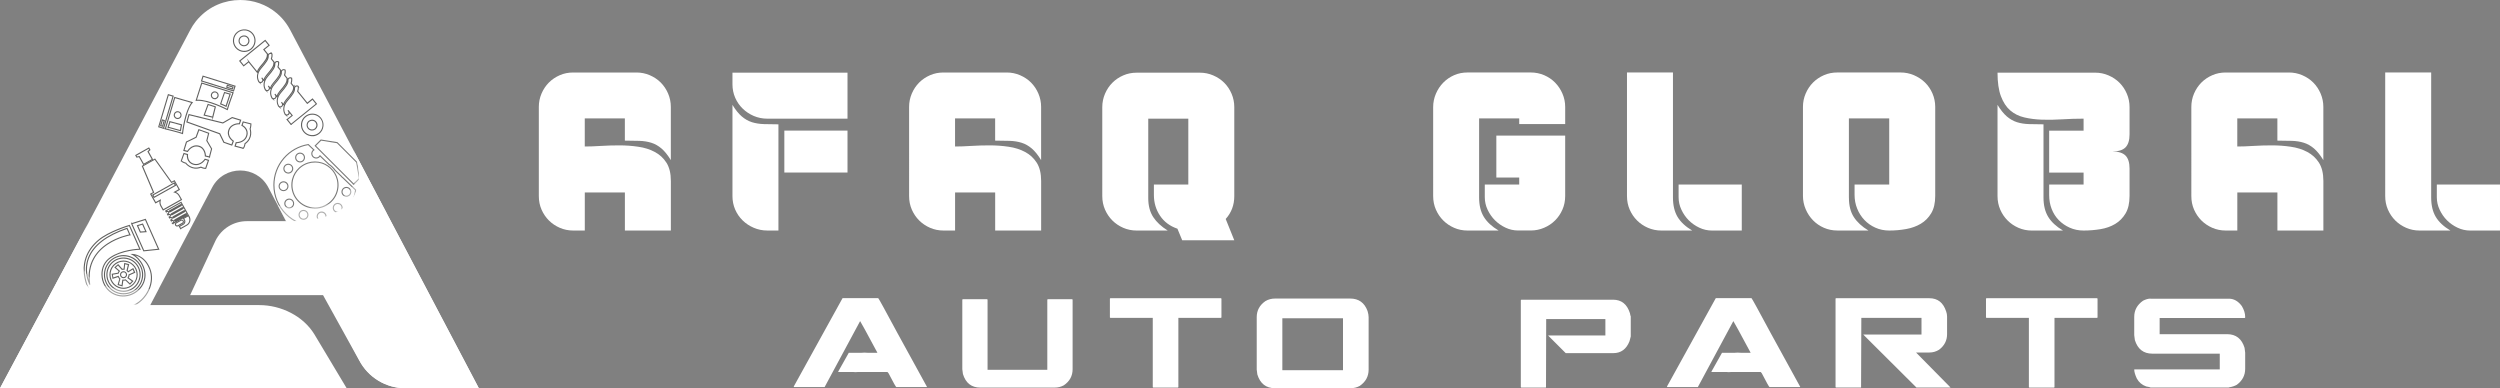 <?xml version="1.0" encoding="UTF-8"?>
<svg id="Layer_1" data-name="Layer 1" xmlns="http://www.w3.org/2000/svg" xmlns:xlink="http://www.w3.org/1999/xlink" viewBox="0 0 1079.99 167.72">
  <rect x="0" y="0" width="1079.99" height="167.72" fill="#808080" stroke="none"/>
  <defs>
    <style>
      .cls-1 {
        fill: #fff;
      }

      .cls-2 {
        clip-path: url(#clippath-2);
      }

      .cls-3 {
        stroke: #1d1d1b;
        stroke-miterlimit: 10;
        stroke-width: .36px;
      }

      .cls-3, .cls-4 {
        fill: none;
      }

      .cls-5 {
        clip-path: url(#clippath-6);
      }

      .cls-6 {
        opacity: .7;
      }

      .cls-7 {
        opacity: .4;
      }

      .cls-8 {
        clip-path: url(#clippath-7);
      }

      .cls-9 {
        clip-path: url(#clippath-1);
      }

      .cls-10 {
        clip-path: url(#clippath-4);
      }

      .cls-11 {
        opacity: .6;
      }

      .cls-12 {
        clip-path: url(#clippath);
      }

      .cls-13 {
        clip-path: url(#clippath-3);
      }

      .cls-14 {
        clip-path: url(#clippath-5);
      }
    </style>
    <clipPath id="clippath">
      <path class="cls-4" d="M85.69,7.94s-.09,.1-.13,.14c-.3,.33-.58,.67-.85,1.01-.07,.08-.14,.17-.2,.25-.88,1.13-1.68,2.37-2.38,3.71l-.19,.37-.13,.24-2.32,4.39-2.81,5.32-6.45,12.23-1.91,3.62-25.99,49.29-3.76,7.04h0s0,.01,0,.02h0s-.02,.03-.02,.04h0s0,.02,0,.03h0v.02s-.02,.02-.02,.03,0,.03-.02,.04c0,.01,0,.02-.02,.03,0,.01,0,.02-.02,.03l-.04,.06-.05,.09h0s0,.02,0,.03c0,.03-.02,.05-.04,.07,0,.03-.03,.06-.04,.08h0l-.04,.09v.02l-5.79,10.8L0,167.71H45.72l11.21-21.11c.07,.03,.12,.04,.12,.04l4.11-7.8,3.71-7.03,3.86-7.33,22.92-43.51c5.14-9.76,19.13-9.76,24.27,0l4.09,7.76,3.59,6.82,8.02,15.23,23.59,44.79c3.93,7.47,11.68,12.15,20.12,12.15h31.54l-39.91-75.77-7.17-13.62-6.95-13.2v-.02l-2.39-4.53-.1-.18v-.02l-.16-.29-.03-.05-.15-.29-.63-1.2-.09-.18-1.01-1.91-.04-.08-.05-.1-.13-.24-4.17-7.93-.18-.34-.19-.37-.1-.18v-.03l-.11-.18-.12-.23-.1-.18h0l-.1-.19-.56-1.06-.1-.19h0l-.09-.18-.29-.55-.09-.18-.08-.14-.1-.18-.64-1.21-.09-.18-13.15-24.98-.05-.09-.71-1.35-.05-.09-1.56-2.96s-.04-.07-.06-.11c-.01-.03-.03-.05-.04-.08-.28-.53-.58-1.03-.89-1.53-.01-.03-.03-.05-.05-.08-1.02-1.62-2.19-3.06-3.48-4.33-.03-.03-.05-.05-.08-.08-.38-.37-.76-.72-1.16-1.06-.03-.03-.05-.05-.08-.07-4.5-3.82-10.15-5.73-15.8-5.73-6.65,0-13.3,2.65-18.08,7.94"/>
    </clipPath>
    <clipPath id="clippath-1">
      <rect class="cls-4" x="118.09" y="60.23" width="37.4" height="37.66"/>
    </clipPath>
    <clipPath id="clippath-2">
      <rect class="cls-4" x="58.35" y="63.63" width="23.93" height="35.44"/>
    </clipPath>
    <clipPath id="clippath-3">
      <rect class="cls-4" x="68.28" y="32.62" width="40.35" height="40.36"/>
    </clipPath>
    <clipPath id="clippath-4">
      <rect class="cls-4" x="36.12" y="94.5" width="32.77" height="39.05"/>
    </clipPath>
    <clipPath id="clippath-5">
      <rect class="cls-4" x="100.61" y="12.66" width="39.17" height="46.19"/>
    </clipPath>
    <clipPath id="clippath-6">
      <rect class="cls-4" x="29.22" y="95.54" width="39.5" height="43.43"/>
    </clipPath>
    <clipPath id="clippath-7">
      <rect class="cls-4" x="119.99" y="65.1" width="46.96" height="45.83"/>
    </clipPath>
  </defs>
  <g id="Layer_1-2" data-name="Layer 1">
    <g>
      <g>
        <path class="cls-1" d="M379.39,128.8c.21,.14,2.96,5.14,8.25,14.99l12.82,23.35-.11,.08h-13.14c-.18,0-1.3-2-3.38-6l-.46-.53h-12.53l-1.28,.08-1.18-.08h-6.26v-.19l4.55-8.09h5.35l1.45-.08,1.47,.08h4.07v-.08c-4.66-8.69-7.14-13.23-7.44-13.62l-15.34,28.51h-13.17l-.19-.19,21.07-38.15,.08-.08h15.37Z"/>
        <path class="cls-1" d="M415.88,129.26h10.55l.19,.19v30.31h25.81v-30.31l.19-.19h10.55l.19,.19v30.04c0,2.93-1.27,5.25-3.8,6.96-1.18,.66-2.5,.99-3.96,.99h-32.12c-3.8,0-6.3-1.96-7.5-5.86l-.27-2.09v-30.04l.19-.19h-.02Z"/>
        <polygon class="cls-1" points="479.65 128.83 527.47 128.83 527.66 129.01 527.66 137.13 527.47 137.32 509.05 137.32 509.05 167.25 508.86 167.43 498.18 167.43 497.99 167.25 497.99 137.32 479.65 137.32 479.47 137.13 479.47 129.01 479.65 128.83"/>
        <path class="cls-1" d="M550.86,128.97h32.41c3.69,0,6.19,1.8,7.51,5.4,.3,1.01,.46,1.89,.46,2.65v22.64c0,2.95-1.28,5.3-3.83,7.05-1.21,.67-2.56,1-4.05,1h-32.57c-3.85,0-6.4-1.98-7.62-5.94l-.27-2.11v-22.64c0-2.9,1.25-5.21,3.75-6.94,1.24-.74,2.65-1.11,4.21-1.11m3.11,30.96h26.2v-22.44h-26.2v22.44Z"/>
        <path class="cls-1" d="M657.2,129.47h39.65c3.63,0,6.05,1.95,7.28,5.84,.13,.75,.24,1.2,.35,1.34v8.7l-.54,2.06c-1.35,3.43-3.69,5.14-6.99,5.14h-20.56l-7.55-7.55v-.08h24.68v-7.09h-25.57v.08l-.08,29.45-.11,.08h-10.58l-.19-.19v-37.59l.19-.19h.02Z"/>
        <path class="cls-1" d="M756.64,128.8c.21,.14,2.96,5.14,8.24,14.99l12.82,23.35-.11,.08h-13.15c-.18,0-1.3-2-3.37-6l-.46-.53h-12.53l-1.29,.08-1.18-.08h-6.26v-.19l4.55-8.09h5.35l1.45-.08,1.47,.08h4.07v-.08c-4.66-8.69-7.14-13.23-7.44-13.62l-15.34,28.51h-13.17l-.19-.19,21.07-38.15,.08-.08h15.39Z"/>
        <path class="cls-1" d="M793.12,128.83h40.35c3.62,0,6.05,1.92,7.28,5.76,.25,.68,.38,1.41,.38,2.19v7.58c0,2.75-1.16,5-3.48,6.74-1.29,.79-2.65,1.18-4.1,1.18h-5.83l14.86,15.07v.08h-14.67l-22.91-22.81v-.11h25.08v-7.2h-25.99v.08l-.11,29.95-.08,.08h-10.76l-.19-.19v-38.23l.19-.19-.02,.02Z"/>
        <polygon class="cls-1" points="858.13 128.83 905.94 128.83 906.13 129.01 906.13 137.13 905.94 137.32 887.53 137.32 887.53 167.25 887.34 167.43 876.66 167.43 876.47 167.25 876.47 137.32 858.13 137.32 857.94 137.13 857.94 129.01 858.13 128.83"/>
        <path class="cls-1" d="M928.97,129.04h33.95c2.12,0,3.97,1.06,5.54,3.18,.96,1.61,1.45,3.18,1.45,4.71v.26l-.19,.19h-36.76v6.98h29.13c3.82,0,6.34,1.97,7.55,5.89l.27,2.09v6.99c0,2.84-1.22,5.14-3.64,6.91-.95,.53-2.06,.9-3.35,1.09l-.08,.08h-33.79c-.18-.13-.81-.28-1.9-.46-1.8-.64-3.16-1.79-4.07-3.46-.73-1.61-1.1-2.87-1.1-3.8l.08-.11h36.87v-6.8h-29.13c-3.82,0-6.34-1.97-7.55-5.89l-.27-2.09v-7.9c0-2.89,1.27-5.22,3.8-6.99,1.21-.61,2.28-.91,3.19-.91"/>
        <path class="cls-1" d="M289.81,78.16v21.43h-19.86v-16.44h-17.32v16.44h-4.99c-2.09,0-4.03-.4-5.82-1.18-1.79-.78-3.36-1.84-4.7-3.17-1.34-1.34-2.39-2.9-3.18-4.69-.78-1.79-1.17-3.73-1.17-5.82V46.18c0-2.02,.39-3.94,1.17-5.77,.79-1.82,1.84-3.41,3.18-4.75s2.9-2.39,4.7-3.17c1.79-.79,3.73-1.17,5.82-1.17h27.29c2.02,0,3.95,.39,5.77,1.17,1.83,.79,3.41,1.84,4.74,3.17,1.34,1.35,2.4,2.93,3.18,4.75,.78,1.83,1.18,3.75,1.18,5.77v22.99c-1.31-2.16-2.65-3.82-4.01-5-1.37-1.17-2.84-2.01-4.4-2.49-1.56-.5-3.29-.77-5.19-.83-1.89-.06-3.97-.1-6.26-.1v-9.59h-17.32v12.13c2.02,0,4.34-.08,6.94-.25,2.61-.16,5.29-.24,8.03-.24s5.44,.19,8.12,.59c2.68,.38,5.06,1.13,7.15,2.25,2.09,1.1,3.76,2.65,5.04,4.64,1.27,2,1.91,4.62,1.91,7.88"/>
        <path class="cls-1" d="M366.12,31.39v19.87h-34.73c-2.02,0-3.95-.4-5.77-1.17-1.83-.79-3.42-1.85-4.79-3.18-1.37-1.34-2.45-2.9-3.23-4.69s-1.18-3.73-1.18-5.82v-5h49.7Zm-29.84,68.19h-4.89c-2.02,0-3.95-.4-5.77-1.18-1.83-.78-3.42-1.84-4.79-3.17-1.37-1.34-2.45-2.9-3.23-4.69s-1.18-3.73-1.18-5.82V45.3c1.31,2.15,2.65,3.82,4.01,4.99,1.37,1.17,2.84,2,4.4,2.5,1.56,.48,3.28,.76,5.14,.82,1.86,.07,3.96,.1,6.31,.1v45.89h0Zm29.84-25.06h-27.29v-18.1h27.29v18.1Z"/>
        <path class="cls-1" d="M449.77,78.16v21.43h-19.86v-16.44h-17.32v16.44h-4.99c-2.09,0-4.03-.4-5.82-1.18-1.79-.78-3.36-1.84-4.7-3.17-1.34-1.34-2.39-2.9-3.18-4.69-.78-1.79-1.17-3.73-1.17-5.82V46.18c0-2.02,.39-3.94,1.17-5.77,.79-1.82,1.84-3.41,3.18-4.75s2.9-2.39,4.7-3.17c1.79-.79,3.73-1.17,5.82-1.17h27.29c2.02,0,3.95,.39,5.77,1.17,1.83,.79,3.41,1.84,4.74,3.17,1.34,1.35,2.4,2.93,3.18,4.75,.78,1.83,1.18,3.75,1.18,5.77v22.99c-1.31-2.16-2.65-3.82-4.01-5-1.37-1.17-2.84-2.01-4.4-2.49-1.56-.5-3.29-.77-5.19-.83-1.89-.06-3.97-.1-6.26-.1v-9.59h-17.32v12.13c2.02,0,4.34-.08,6.94-.25,2.61-.16,5.29-.24,8.03-.24s5.44,.19,8.12,.59c2.68,.38,5.06,1.13,7.15,2.25,2.09,1.1,3.76,2.65,5.04,4.64,1.27,2,1.91,4.62,1.91,7.88"/>
        <path class="cls-1" d="M513.35,51.26h-17.31v34.34c0,3.25,.72,5.98,2.15,8.17,1.43,2.18,3.52,4.12,6.26,5.82h-13.4c-2.09,0-4.03-.4-5.82-1.18-1.79-.78-3.36-1.84-4.69-3.17s-2.4-2.9-3.18-4.69-1.18-3.73-1.18-5.82V46.28c0-2.02,.4-3.95,1.18-5.78s1.84-3.41,3.18-4.75,2.9-2.4,4.69-3.17c1.79-.79,3.73-1.18,5.82-1.18h27.3c2.02,0,3.94,.39,5.77,1.18,1.82,.78,3.4,1.84,4.74,3.17,1.34,1.34,2.4,2.92,3.18,4.75,.78,1.82,1.17,3.75,1.17,5.78v38.45c0,3.84-1.24,7.14-3.71,9.87l3.71,9.2h-22.5l-2.06-5c-3.26-1.11-5.77-2.98-7.53-5.63-1.76-2.64-2.64-5.62-2.64-8.95v-4.5h14.87v-28.46Z"/>
        <path class="cls-1" d="M656.29,51.16h-17.32v34.15c0,3.39,.69,6.19,2.06,8.41s3.49,4.17,6.36,5.87h-13.4c-2.09,0-4.03-.39-5.82-1.18-1.79-.78-3.36-1.84-4.69-3.17-1.34-1.34-2.4-2.9-3.18-4.69-.78-1.79-1.18-3.73-1.18-5.82V46.28c0-2.02,.4-3.95,1.18-5.78,.78-1.83,1.84-3.43,3.18-4.79,1.34-1.37,2.9-2.44,4.69-3.23s3.73-1.17,5.82-1.17h27.3c2.02,0,3.94,.39,5.77,1.16,1.83,.79,3.41,1.86,4.74,3.22,1.34,1.36,2.4,2.96,3.18,4.77,.79,1.82,1.18,3.74,1.18,5.75v7.4h-19.86v-2.44h0Zm19.86,33.55c0,2.09-.39,4.02-1.18,5.82-.78,1.79-1.84,3.36-3.18,4.69-1.34,1.34-2.92,2.4-4.74,3.17-1.82,.79-3.75,1.18-5.77,1.18h-5.48c-1.9,0-3.7-.41-5.43-1.23-1.73-.81-3.24-1.88-4.55-3.17-1.31-1.31-2.37-2.83-3.18-4.56-.81-1.72-1.22-3.53-1.22-5.42v-5.48h14.87v-3.03h-9.88v-18.1h29.74v26.12h0Z"/>
        <path class="cls-1" d="M731.03,99.59h-13.31c-2.09,0-4.02-.4-5.82-1.18-1.8-.78-3.36-1.84-4.7-3.17-1.34-1.34-2.4-2.9-3.18-4.69-.78-1.79-1.17-3.73-1.17-5.82V31.31h19.86v54c0,3.39,.67,6.19,2,8.41,1.34,2.22,3.44,4.17,6.31,5.87m21.42,0h-12.91c-1.89,0-3.7-.41-5.43-1.23-1.73-.81-3.24-1.88-4.55-3.17-1.3-1.31-2.36-2.83-3.17-4.56-.82-1.72-1.23-3.53-1.23-5.43v-5.48h27.29v19.87h0Z"/>
        <path class="cls-1" d="M798.73,85.49c0,3.33,.7,6.08,2.11,8.27,1.4,2.18,3.5,4.12,6.31,5.82h-13.4c-2.09,0-4.03-.39-5.83-1.18-1.79-.78-3.36-1.86-4.69-3.22-1.34-1.37-2.4-2.97-3.18-4.79-.78-1.83-1.18-3.75-1.18-5.77V46.17c0-2.02,.39-3.94,1.18-5.77,.78-1.82,1.84-3.41,3.18-4.75,1.34-1.34,2.9-2.39,4.69-3.17,1.79-.79,3.73-1.17,5.83-1.17h27.29c2.02,0,3.94,.39,5.77,1.17,1.82,.79,3.43,1.84,4.79,3.17,1.37,1.34,2.45,2.93,3.23,4.75,.78,1.83,1.18,3.75,1.18,5.77v38.45c0,3.06-.57,5.56-1.72,7.48-1.14,1.92-2.64,3.44-4.5,4.55s-3.98,1.88-6.36,2.3c-2.38,.43-4.81,.64-7.29,.64-2.16,0-4.15-.41-5.97-1.23-1.82-.81-3.41-1.92-4.74-3.32-1.34-1.41-2.38-3.04-3.13-4.9-.75-1.86-1.13-3.83-1.13-5.92v-4.5h14.97v-28.57h-17.42v34.34h.01Z"/>
        <path class="cls-1" d="M919.95,84.72c0,3.06-.57,5.55-1.71,7.47-1.15,1.93-2.64,3.45-4.5,4.56s-3.98,1.86-6.36,2.25-4.81,.59-7.29,.59c-2.15,0-4.14-.41-5.97-1.23-1.83-.81-3.41-1.91-4.74-3.27-1.34-1.37-2.36-2.98-3.08-4.84-.72-1.86-1.07-3.87-1.07-6.02v-4.5h14.87v-5.18h-14.87v-18.1h14.87v-5.19c-3.13,0-6.23,.1-9.29,.29-3.07,.19-5.97,.25-8.71,.15-2.74-.1-5.28-.42-7.63-.98-2.35-.55-4.37-1.56-6.07-3.03s-3.03-3.51-4.01-6.12-1.47-5.99-1.47-10.18h42.17c2.02,0,3.94,.39,5.77,1.18,1.83,.78,3.41,1.84,4.75,3.18s2.4,2.92,3.18,4.75c.78,1.82,1.17,3.75,1.17,5.77v11.74c0,2.61-.59,4.49-1.76,5.67-1.17,1.17-3.06,1.76-5.67,1.76,2.61,0,4.5,.59,5.67,1.76,1.18,1.17,1.76,3.07,1.76,5.67v11.84h-.01Zm-28.76,14.88h-13.4c-2.09,0-4.03-.4-5.82-1.18-1.79-.78-3.36-1.84-4.69-3.17-1.34-1.34-2.4-2.9-3.18-4.69-.78-1.79-1.18-3.73-1.18-5.82V45.3c1.31,2.15,2.65,3.81,4.01,4.99,1.37,1.17,2.84,2,4.4,2.5,1.56,.49,3.29,.76,5.19,.82,1.89,.07,3.98,.1,6.26,.1v31.6c0,3.39,.69,6.19,2.06,8.41s3.49,4.17,6.36,5.87"/>
        <path class="cls-1" d="M1003.69,78.16v21.43h-19.86v-16.44h-17.32v16.44h-4.99c-2.09,0-4.03-.4-5.82-1.18-1.79-.78-3.36-1.84-4.7-3.17-1.34-1.34-2.39-2.9-3.18-4.69-.78-1.79-1.17-3.73-1.17-5.82V46.18c0-2.02,.39-3.94,1.17-5.77,.79-1.82,1.84-3.41,3.18-4.75,1.34-1.34,2.9-2.39,4.7-3.17,1.79-.79,3.73-1.17,5.82-1.17h27.29c2.02,0,3.95,.39,5.77,1.17,1.83,.79,3.41,1.84,4.74,3.17,1.34,1.35,2.4,2.93,3.18,4.75,.78,1.83,1.18,3.75,1.18,5.77v22.99c-1.31-2.16-2.65-3.82-4.01-5-1.37-1.17-2.84-2.01-4.4-2.49-1.56-.5-3.29-.77-5.19-.83-1.89-.06-3.97-.1-6.26-.1v-9.59h-17.32v12.13c2.02,0,4.34-.08,6.94-.25,2.61-.16,5.29-.24,8.03-.24s5.44,.19,8.12,.59c2.68,.38,5.06,1.13,7.15,2.25,2.09,1.1,3.76,2.65,5.04,4.64,1.27,2,1.91,4.62,1.91,7.88"/>
        <path class="cls-1" d="M1058.58,99.59h-13.31c-2.09,0-4.02-.4-5.82-1.18-1.8-.78-3.36-1.84-4.7-3.17-1.34-1.34-2.4-2.9-3.18-4.69s-1.17-3.73-1.17-5.82V31.31h19.86v54c0,3.39,.67,6.19,2,8.41,1.34,2.22,3.44,4.17,6.31,5.87m21.42,0h-12.91c-1.89,0-3.7-.41-5.43-1.23-1.73-.81-3.24-1.88-4.55-3.17-1.3-1.31-2.36-2.83-3.17-4.56-.82-1.72-1.23-3.53-1.23-5.43v-5.48h27.29v19.87h0Z"/>
      </g>
      <g>
        <g class="cls-12">
          <rect class="cls-1" x="-8.81" y="-11.2" width="224.53" height="190.08" transform="translate(-8.84 12.27) rotate(-6.51)"/>
        </g>
        <g class="cls-11">
          <g class="cls-9">
            <g>
              <path class="cls-1" d="M136.04,97.71c-9.8,0-17.77-7.97-17.77-17.77,0-4.25,1.52-8.36,4.28-11.57,2.73-3.18,6.51-5.3,10.62-5.97h.03l2.48,2.37-.06,.04c-.54,.34-.86,.92-.86,1.55,0,1.01,.82,1.84,1.84,1.84,.65,0,1.26-.35,1.59-.92l.04-.06,3.84,3.68c1.07,.71,2.01,1.61,2.78,2.67l2.57,2.47c.15,.24,.36,.43,.6,.57l5.68,5.45v.03c-1.07,8.91-8.66,15.63-17.64,15.63m-2.87-35.2c-4.08,.67-7.82,2.77-10.53,5.93-2.75,3.2-4.26,7.28-4.26,11.5,0,9.74,7.92,17.66,17.66,17.66,8.92,0,16.44-6.66,17.52-15.5l-5.63-5.4c-.25-.14-.46-.35-.62-.6l-2.56-2.46c-.77-1.05-1.69-1.94-2.76-2.65l-3.74-3.59c-.36,.57-.98,.92-1.65,.92-1.08,0-1.95-.88-1.95-1.95,0-.65,.32-1.24,.85-1.61l-2.33-2.23v-.02Zm5.77,32.96c-.89,0-1.69-.61-1.9-1.51-.12-.51-.04-1.03,.24-1.48,.27-.44,.71-.76,1.21-.87,.51-.12,1.03-.04,1.48,.24,.44,.27,.75,.7,.87,1.21,.25,1.05-.4,2.1-1.45,2.35-.15,.04-.3,.05-.45,.05m0-3.79c-.14,0-.28,.02-.43,.05-.48,.11-.88,.41-1.14,.82-.26,.42-.34,.91-.23,1.39,.23,.99,1.23,1.6,2.21,1.37,.99-.23,1.6-1.23,1.37-2.21-.11-.48-.41-.88-.82-1.14-.29-.18-.63-.27-.96-.27m-7.84,3.09c-.23,0-.45-.04-.67-.12-.49-.18-.88-.54-1.1-1.01-.22-.47-.24-1-.06-1.49,.37-1.01,1.49-1.54,2.51-1.17,1.01,.37,1.54,1.49,1.17,2.51-.18,.49-.54,.88-1.01,1.1-.26,.12-.54,.18-.82,.18m0-3.79c-.26,0-.53,.06-.77,.17-.45,.21-.78,.58-.95,1.04-.17,.46-.15,.96,.06,1.41,.21,.44,.57,.78,1.04,.95,.46,.17,.96,.15,1.41-.06s.78-.58,.95-1.04c.35-.95-.14-2.01-1.1-2.36-.21-.08-.42-.11-.63-.11m14.78,.77c-.48,0-.96-.18-1.34-.53-.38-.36-.6-.84-.61-1.37,0-.52,.17-1.02,.53-1.4s.84-.6,1.37-.61c.52-.02,1.02,.17,1.4,.53,.38,.36,.6,.84,.61,1.37,.02,.52-.17,1.02-.53,1.4-.38,.41-.9,.61-1.42,.61m0-3.79h-.05c-.49,.01-.95,.22-1.28,.58-.34,.36-.52,.82-.5,1.31,0,.49,.22,.95,.58,1.28,.74,.7,1.9,.66,2.6-.08,.34-.36,.51-.82,.5-1.31s-.22-.95-.58-1.28c-.34-.33-.79-.5-1.26-.5m-9.83,2c-3,0-5.82-1.33-7.73-3.65-1.47-1.79-2.29-4.05-2.29-6.37,0-.34,.02-.69,.05-1.02,.03-.33,.09-.67,.15-.99,.03-.16,.07-.33,.11-.48,.49-1.89,1.51-3.59,2.97-4.91,1.08-.98,2.38-1.72,3.76-2.15,.96-.3,1.96-.45,2.98-.45s2.02,.15,2.98,.45c.16,.05,.32,.1,.47,.16,.3,.11,.61,.24,.9,.38,.87,.42,1.68,.96,2.39,1.62,1.45,1.32,2.48,3.02,2.97,4.91,.04,.16,.08,.32,.11,.48,.07,.33,.12,.66,.15,.99,.03,.34,.05,.68,.05,1.02,0,2.32-.81,4.59-2.29,6.37-1.91,2.32-4.73,3.65-7.73,3.65m0-19.92c-1,0-2,.15-2.94,.45-1.37,.42-2.65,1.16-3.71,2.13-1.44,1.31-2.45,2.98-2.93,4.86-.04,.16-.08,.32-.11,.48-.07,.32-.12,.65-.15,.98-.03,.33-.05,.67-.05,1.01,0,2.29,.8,4.53,2.26,6.3,1.89,2.29,4.68,3.6,7.64,3.6s5.75-1.31,7.64-3.6c1.46-1.77,2.26-4,2.26-6.3,0-.34-.02-.68-.05-1.01s-.08-.66-.15-.98c-.03-.16-.07-.32-.11-.48-.48-1.87-1.49-3.55-2.93-4.86-.71-.64-1.5-1.18-2.36-1.6-.29-.14-.59-.27-.89-.38-.15-.05-.3-.11-.46-.16-.95-.3-1.94-.45-2.94-.45m-11.11,19.84c-.1,0-.19,0-.29-.02-.52-.08-.97-.35-1.28-.77-.64-.86-.46-2.09,.4-2.73,.86-.64,2.09-.46,2.73,.4,.31,.42,.44,.93,.37,1.45-.08,.52-.35,.97-.77,1.28-.34,.25-.75,.39-1.16,.39m0-3.79c-.38,0-.77,.12-1.09,.36-.81,.6-.98,1.76-.38,2.57,.29,.39,.72,.65,1.21,.72,.49,.07,.97-.05,1.36-.34,.39-.29,.65-.72,.72-1.21,.07-.49-.05-.97-.34-1.36-.36-.48-.92-.74-1.48-.74m24.7-1.26c-.11,0-.23-.01-.34-.03-.51-.09-.96-.38-1.26-.8-.3-.43-.41-.95-.32-1.46s.38-.96,.8-1.26c.43-.3,.95-.41,1.46-.32,1.06,.19,1.77,1.2,1.58,2.26-.09,.51-.38,.96-.8,1.26-.33,.23-.72,.35-1.12,.35m0-3.79c-.37,0-.74,.11-1.05,.33-.4,.28-.67,.7-.76,1.19-.09,.48,.02,.97,.3,1.37s.7,.67,1.19,.76c.48,.09,.97-.02,1.37-.3,.4-.28,.67-.7,.76-1.19,.09-.48-.02-.97-.3-1.37s-.7-.67-1.19-.76c-.11-.02-.22-.03-.32-.03m-27.15,1.37c-.48,0-.94-.17-1.3-.5-.39-.35-.62-.83-.65-1.35-.06-1.08,.76-2,1.84-2.06,1.08-.06,2,.76,2.06,1.84s-.76,2-1.84,2.06h-.11m0-3.79h-.11c-1.01,.06-1.79,.93-1.73,1.94s.92,1.78,1.94,1.73c1.01-.06,1.79-.93,1.73-1.94-.06-.98-.87-1.73-1.83-1.73m30.3,1.03l-16.68-16.68,2.53-2.53,7.05,1.14h0l8.48,8.49v.02l1.14,7.03-2.53,2.53h0Zm-16.52-16.68l16.52,16.52,2.41-2.41-1.12-6.95-8.44-8.44-6.95-1.12-2.41,2.41h-.01Zm-11.73,11.84c-.34,0-.67-.09-.98-.26-.45-.26-.78-.68-.91-1.19-.13-.5-.07-1.03,.2-1.48,.26-.45,.68-.77,1.19-.91,.5-.13,1.03-.06,1.48,.2,.45,.26,.77,.68,.91,1.19,.14,.5,.07,1.03-.2,1.48-.26,.45-.68,.78-1.19,.91-.17,.04-.34,.07-.51,.07m0-3.79c-.16,0-.32,.02-.48,.06-.47,.13-.87,.43-1.12,.86s-.31,.92-.18,1.39c.13,.47,.43,.87,.86,1.12,.42,.25,.92,.31,1.39,.18s.87-.43,1.12-.86c.51-.88,.21-2-.67-2.51-.28-.16-.6-.25-.92-.25m5.09-1.01c-.67,0-1.33-.35-1.69-.97-.54-.93-.23-2.13,.7-2.67,.45-.26,.98-.34,1.48-.2,.51,.13,.93,.45,1.19,.9,.26,.45,.34,.98,.2,1.48-.13,.5-.45,.93-.9,1.19-.31,.18-.65,.27-.98,.27m0-3.79c-.32,0-.64,.09-.93,.25-.42,.25-.73,.65-.85,1.12s-.06,.97,.19,1.39c.51,.87,1.64,1.17,2.51,.66,.42-.25,.73-.65,.85-1.12,.12-.48,.06-.97-.19-1.39-.25-.42-.65-.73-1.12-.85-.16-.04-.31-.06-.47-.06"/>
              <path class="cls-3" d="M136.04,97.71c-9.8,0-17.77-7.97-17.77-17.77,0-4.25,1.52-8.36,4.28-11.57,2.73-3.18,6.51-5.3,10.62-5.97h.03l2.48,2.37-.06,.04c-.54,.34-.86,.92-.86,1.55,0,1.01,.82,1.84,1.84,1.84,.65,0,1.26-.35,1.59-.92l.04-.06,3.84,3.68c1.07,.71,2.01,1.61,2.78,2.67l2.57,2.47c.15,.24,.36,.43,.6,.57l5.68,5.45v.03c-1.07,8.91-8.66,15.63-17.64,15.63h-.02Zm-2.87-35.21c-4.08,.67-7.82,2.77-10.53,5.93-2.75,3.2-4.26,7.28-4.26,11.5,0,9.74,7.92,17.66,17.66,17.66,8.92,0,16.44-6.66,17.52-15.5l-5.63-5.4c-.25-.14-.46-.35-.62-.6l-2.56-2.46c-.77-1.05-1.69-1.94-2.76-2.65l-3.74-3.59c-.36,.57-.98,.92-1.65,.92-1.08,0-1.95-.88-1.95-1.95,0-.65,.32-1.24,.85-1.61l-2.33-2.23v-.02Zm5.77,32.96c-.89,0-1.69-.61-1.9-1.51-.12-.51-.04-1.03,.24-1.48,.27-.44,.71-.76,1.21-.87,.51-.12,1.03-.04,1.48,.24,.44,.27,.75,.7,.87,1.21,.25,1.05-.4,2.1-1.45,2.35-.15,.04-.3,.05-.45,.05h0Zm0-3.78c-.14,0-.28,.02-.43,.05-.48,.11-.88,.41-1.14,.82-.26,.42-.34,.91-.23,1.39,.23,.99,1.23,1.6,2.21,1.37,.99-.23,1.6-1.23,1.37-2.21-.11-.48-.41-.88-.82-1.14-.29-.18-.63-.27-.96-.27h0Zm-7.84,3.08c-.23,0-.45-.04-.67-.12-.49-.18-.88-.54-1.1-1.01-.22-.47-.24-1-.06-1.49,.37-1.01,1.49-1.54,2.51-1.17,1.01,.37,1.54,1.49,1.17,2.51-.18,.49-.54,.88-1.01,1.1-.26,.12-.54,.18-.82,.18h-.02Zm0-3.79c-.26,0-.53,.06-.77,.17-.45,.21-.78,.58-.95,1.04-.17,.46-.15,.96,.06,1.41,.21,.44,.57,.78,1.04,.95,.46,.17,.96,.15,1.41-.06s.78-.58,.95-1.04c.35-.95-.14-2.01-1.1-2.36-.21-.08-.42-.11-.63-.11h0Zm14.78,.77c-.48,0-.96-.18-1.34-.53-.38-.36-.6-.84-.61-1.37,0-.52,.17-1.02,.53-1.4s.84-.6,1.37-.61c.52-.02,1.02,.17,1.4,.53,.38,.36,.6,.84,.61,1.37,.02,.52-.17,1.02-.53,1.4-.38,.41-.9,.61-1.42,.61h0Zm0-3.79h-.05c-.49,.01-.95,.22-1.28,.58-.34,.36-.52,.82-.5,1.31,0,.49,.22,.95,.58,1.28,.74,.7,1.9,.66,2.6-.08,.34-.36,.51-.82,.5-1.31s-.22-.95-.58-1.28c-.34-.33-.79-.5-1.26-.5h-.01Zm-9.83,2c-3,0-5.82-1.33-7.73-3.65-1.47-1.79-2.29-4.05-2.29-6.37,0-.34,.02-.69,.05-1.02,.03-.33,.09-.67,.15-.99,.03-.16,.07-.33,.11-.48,.49-1.89,1.51-3.59,2.97-4.91,1.08-.98,2.38-1.72,3.76-2.15,.96-.3,1.96-.45,2.98-.45s2.02,.15,2.98,.45c.16,.05,.32,.1,.47,.16,.3,.11,.61,.24,.9,.38,.87,.42,1.68,.96,2.39,1.62,1.45,1.32,2.48,3.02,2.97,4.91,.04,.16,.08,.32,.11,.48,.07,.33,.12,.66,.15,.99,.03,.34,.05,.68,.05,1.02,0,2.32-.81,4.59-2.29,6.37-1.91,2.32-4.73,3.65-7.73,3.65h0Zm0-19.93c-1,0-2,.15-2.94,.45-1.37,.42-2.65,1.16-3.71,2.13-1.44,1.31-2.45,2.98-2.93,4.86-.04,.16-.08,.32-.11,.48-.07,.32-.12,.65-.15,.98-.03,.33-.05,.67-.05,1.01,0,2.29,.8,4.53,2.26,6.3,1.89,2.29,4.68,3.6,7.64,3.6s5.75-1.31,7.64-3.6c1.46-1.77,2.26-4,2.26-6.3,0-.34-.02-.68-.05-1.01s-.08-.66-.15-.98c-.03-.16-.07-.32-.11-.48-.48-1.87-1.49-3.55-2.93-4.86-.71-.64-1.5-1.18-2.36-1.6-.29-.14-.59-.27-.89-.38-.15-.05-.3-.11-.46-.16-.95-.3-1.94-.45-2.94-.45h-.02Zm-11.11,19.85c-.1,0-.19,0-.29-.02-.52-.08-.97-.35-1.28-.77-.64-.86-.46-2.09,.4-2.73,.86-.64,2.09-.46,2.73,.4,.31,.42,.44,.93,.37,1.45-.08,.52-.35,.97-.77,1.28-.34,.25-.75,.39-1.16,.39h0Zm0-3.79c-.38,0-.77,.12-1.09,.36-.81,.6-.98,1.76-.38,2.57,.29,.39,.72,.65,1.21,.72,.49,.07,.97-.05,1.36-.34,.39-.29,.65-.72,.72-1.21,.07-.49-.05-.97-.34-1.36-.36-.48-.92-.74-1.48-.74h0Zm24.7-1.26c-.11,0-.23-.01-.34-.03-.51-.09-.96-.38-1.26-.8-.3-.43-.41-.95-.32-1.46s.38-.96,.8-1.26c.43-.3,.95-.41,1.46-.32,1.06,.19,1.77,1.2,1.58,2.26-.09,.51-.38,.96-.8,1.26-.33,.23-.72,.35-1.12,.35h0Zm0-3.79c-.37,0-.74,.11-1.05,.33-.4,.28-.67,.7-.76,1.19-.09,.48,.02,.97,.3,1.37s.7,.67,1.19,.76c.48,.09,.97-.02,1.37-.3,.4-.28,.67-.7,.76-1.19,.09-.48-.02-.97-.3-1.37s-.7-.67-1.19-.76c-.11-.02-.22-.03-.32-.03h0Zm-27.15,1.37c-.48,0-.94-.17-1.3-.5-.39-.35-.62-.83-.65-1.35-.06-1.08,.76-2,1.84-2.06,1.08-.06,2,.76,2.06,1.84s-.76,2-1.84,2.06h-.11Zm0-3.78h-.11c-1.01,.06-1.79,.93-1.73,1.94s.92,1.78,1.94,1.73c1.01-.06,1.79-.93,1.73-1.94-.06-.98-.87-1.73-1.83-1.73Zm30.3,1.03l-16.68-16.68,2.53-2.53,7.05,1.14h0l8.48,8.49v.02l1.14,7.03-2.53,2.53h0Zm-16.52-16.68l16.52,16.52,2.41-2.41-1.12-6.95-8.44-8.44-6.95-1.12-2.41,2.41h-.01Zm-11.73,11.84c-.34,0-.67-.09-.98-.26-.45-.26-.78-.68-.91-1.19-.13-.5-.07-1.03,.2-1.48,.26-.45,.68-.77,1.19-.91,.5-.13,1.03-.06,1.48,.2,.45,.26,.77,.68,.91,1.19,.14,.5,.07,1.03-.2,1.48-.26,.45-.68,.78-1.19,.91-.17,.04-.34,.07-.51,.07h.01Zm0-3.8c-.16,0-.32,.02-.48,.06-.47,.13-.87,.43-1.12,.86s-.31,.92-.18,1.39c.13,.47,.43,.87,.86,1.12,.42,.25,.92,.31,1.39,.18s.87-.43,1.12-.86c.51-.88,.21-2-.67-2.51-.28-.16-.6-.25-.92-.25h0Zm5.09-1c-.67,0-1.33-.35-1.69-.97-.54-.93-.23-2.13,.7-2.67,.45-.26,.98-.34,1.48-.2,.51,.13,.93,.45,1.19,.9,.26,.45,.34,.98,.2,1.48-.13,.5-.45,.93-.9,1.19-.31,.18-.65,.27-.98,.27h0Zm0-3.79c-.32,0-.64,.09-.93,.25-.42,.25-.73,.65-.85,1.12-.12,.47-.06,.97,.19,1.39,.51,.87,1.64,1.17,2.51,.66,.42-.25,.73-.65,.85-1.12,.12-.48,.06-.97-.19-1.39-.25-.42-.65-.73-1.12-.85-.16-.04-.31-.06-.47-.06h0Z"/>
            </g>
          </g>
        </g>
        <g class="cls-6">
          <g class="cls-2">
            <g>
              <path class="cls-1" d="M76.51,97.7c-.28,0-.54-.15-.69-.4-.21-.38-.08-.86,.3-1.07l1.98-1.11c.22-.12,.49-.13,.72-.02,.06,.03,.13,.07,.18,.12l.02,.02c.07,.07,.11,.12,.15,.19,.03,.06,.06,.13,.08,.21v.04c.02,.08,.02,.15,.02,.22-.03,.25-.18,.48-.4,.6l-1.98,1.11c-.12,.07-.25,.1-.38,.1m1.98-2.57c-.11,0-.22,.03-.32,.08l-1.98,1.11c-.32,.18-.44,.59-.26,.91,.09,.16,.23,.27,.4,.32s.35,.03,.51-.06l1.98-1.11c.19-.1,.31-.3,.34-.51v-.21c-.02-.08-.04-.14-.07-.19s-.07-.1-.12-.15l-.02-.02c-.05-.04-.1-.08-.16-.1-.09-.04-.19-.06-.29-.06"/>
              <path class="cls-3" d="M76.51,97.7c-.28,0-.54-.15-.69-.4-.21-.38-.08-.86,.3-1.07l1.98-1.11c.22-.12,.49-.13,.72-.02,.06,.03,.13,.07,.18,.12l.02,.02c.07,.07,.11,.12,.15,.19,.03,.06,.06,.13,.08,.21v.04c.02,.08,.02,.15,.02,.22-.03,.25-.18,.48-.4,.6l-1.98,1.11c-.12,.07-.25,.1-.38,.1h0Zm1.98-2.58c-.11,0-.22,.03-.32,.08l-1.98,1.11c-.32,.18-.44,.59-.26,.91,.09,.16,.23,.27,.4,.32s.35,.03,.51-.06l1.98-1.11c.19-.1,.31-.3,.34-.51v-.21c-.02-.08-.04-.14-.07-.19s-.07-.1-.12-.15l-.02-.02c-.05-.04-.1-.08-.16-.1-.09-.04-.19-.06-.29-.06h0Z"/>
              <path class="cls-1" d="M78,98.83l-.58-1.04,1.69-.95c.22-.12,.4-.31,.52-.54,0-.02,.02-.03,.02-.05v-.03s.05-.09,.07-.14c0-.03,.02-.05,.02-.08,.02-.06,.03-.12,.03-.18v-.32c-.01-.06-.02-.11-.04-.17,0-.03-.01-.05-.02-.07-.03-.09-.06-.16-.1-.22l-.41-.73,2.24-1.26,.31,.54c.24,.44,.36,.93,.35,1.43-.03,.94-.57,1.82-1.39,2.28l-2.71,1.52h0Zm-.43-.99l.47,.84,2.61-1.46c.79-.44,1.3-1.28,1.33-2.18,.02-.48-.1-.95-.33-1.37l-.25-.44-2.04,1.14,.35,.63c.04,.07,.07,.15,.11,.24,0,.02,.01,.04,.02,.06,.02,.07,.03,.14,.04,.2v.02s0,.03,.01,.05v.29c0,.06-.02,.13-.04,.19,0,.03-.02,.06-.03,.09-.02,.05-.04,.1-.06,.15v.02s-.03,.04-.04,.05c-.13,.25-.33,.45-.57,.58l-1.59,.89h0Z"/>
              <path class="cls-3" d="M78,98.83l-.58-1.04,1.69-.95c.22-.12,.4-.31,.52-.54,0-.02,.02-.03,.02-.05v-.03s.05-.09,.07-.14c0-.03,.02-.05,.02-.08,.02-.06,.03-.12,.03-.18v-.32c-.01-.06-.02-.11-.04-.17,0-.03-.01-.05-.02-.07-.03-.09-.06-.16-.1-.22l-.41-.73,2.24-1.26,.31,.54c.24,.44,.36,.93,.35,1.43-.03,.94-.57,1.82-1.39,2.28l-2.71,1.52h0Zm-.43-.99l.47,.84,2.61-1.46c.79-.44,1.3-1.28,1.33-2.18,.02-.48-.1-.95-.33-1.37l-.25-.44-2.04,1.14,.35,.63c.04,.07,.07,.15,.11,.24,0,.02,.01,.04,.02,.06,.02,.07,.03,.14,.04,.2v.02s0,.03,.01,.05v.29c0,.06-.02,.13-.04,.19,0,.03-.02,.06-.03,.09-.02,.05-.04,.1-.06,.15v.02s-.03,.04-.04,.05c-.13,.25-.33,.45-.57,.58l-1.59,.89h0Z"/>
              <path class="cls-1" d="M74.61,96.65l-.17-.31,.07-.02c.05-.02,.1-.04,.14-.06,.16-.09,.28-.22,.35-.36,.06-.14,.06-.28,0-.39s-.18-.18-.33-.2c-.16-.02-.33,.02-.49,.11-.04,.02-.09,.05-.13,.09l-.05,.04-.29-.51,.07-.02c.05-.02,.1-.04,.14-.06,.16-.09,.28-.22,.35-.36,.06-.14,.06-.28,0-.39s-.18-.18-.33-.2c-.16-.02-.33,.02-.49,.11-.04,.02-.08,.05-.13,.09l-.05,.04-.28-.51,.07-.02c.05-.02,.1-.04,.14-.06,.32-.18,.48-.52,.35-.75-.06-.11-.18-.18-.33-.2-.16-.02-.33,.02-.49,.11-.04,.02-.09,.05-.13,.09l-.05,.04-.29-.51,.07-.02c.05-.02,.1-.04,.14-.06,.32-.18,.48-.52,.35-.75-.13-.23-.5-.27-.82-.09-.04,.02-.08,.05-.13,.09l-.05,.04-.3-.53,6.73-3.77,3.11,5.55-6.73,3.77-.02-.02Zm0-.24l.05,.09,6.53-3.66-3-5.35-6.53,3.66,.17,.31s.06-.04,.09-.06c.38-.21,.82-.15,.98,.14,.16,.29-.02,.7-.4,.91-.03,.02-.06,.03-.1,.05l.15,.27s.06-.04,.09-.06c.18-.1,.38-.14,.56-.12,.19,.02,.34,.12,.42,.26,.16,.29-.02,.7-.39,.91-.03,.02-.06,.03-.1,.05l.15,.27s.06-.04,.09-.06c.18-.1,.38-.14,.56-.12,.19,.02,.34,.12,.42,.26s.08,.32,0,.49-.22,.32-.4,.42c-.03,.02-.06,.03-.1,.05l.15,.27s.06-.04,.09-.06c.18-.1,.38-.14,.56-.12,.19,.02,.34,.12,.42,.26s.08,.32,0,.49-.22,.32-.4,.42c-.03,.02-.06,.03-.1,.05m1.02-.92s-.05,0-.08-.01c-.07-.02-.14-.07-.17-.14-.08-.14-.03-.32,.11-.39l4.73-2.65c.07-.04,.14-.05,.22-.03,.07,.02,.14,.07,.17,.14,.08,.14,.03,.32-.11,.39l-4.73,2.65s-.09,.04-.14,.04m4.73-3.11s-.06,0-.08,.02l-4.73,2.65c-.08,.05-.11,.15-.07,.23,.02,.04,.06,.07,.1,.08s.09,0,.13-.02l4.73-2.65c.08-.05,.11-.15,.07-.23-.02-.04-.06-.07-.1-.08h-.05m-5.47,1.79s-.05,0-.08-.01c-.07-.02-.14-.07-.17-.14-.08-.14-.03-.32,.11-.39l4.73-2.65c.14-.08,.32-.03,.39,.11,.04,.07,.05,.14,.03,.22-.02,.07-.07,.14-.14,.17l-4.73,2.65s-.09,.04-.14,.04m4.73-3.11s-.06,0-.08,.02l-4.73,2.65s-.07,.06-.08,.1,0,.09,.02,.13,.06,.07,.1,.08,.09,0,.13-.02l4.73-2.65s.07-.06,.08-.1,0-.09-.02-.13c-.03-.06-.09-.09-.15-.09m-5.47,1.79s-.05,0-.08-.01c-.07-.02-.14-.07-.17-.14-.08-.14-.03-.32,.11-.39l4.73-2.65c.14-.08,.32-.03,.39,.11,.04,.07,.05,.14,.03,.22s-.07,.14-.14,.17l-4.73,2.65s-.09,.04-.14,.04m4.73-3.11s-.06,0-.08,.02l-4.73,2.65c-.08,.05-.11,.15-.07,.23,.02,.04,.06,.07,.1,.08s.09,0,.13-.02l4.73-2.65s.07-.06,.08-.1,0-.09-.02-.13c-.03-.06-.09-.09-.15-.09m-5.47,1.79c-.1,0-.2-.05-.25-.15-.04-.07-.05-.14-.03-.22,.02-.07,.07-.14,.14-.17l4.73-2.65c.07-.04,.14-.05,.22-.03,.07,.02,.14,.07,.17,.14,.08,.14,.03,.32-.11,.39l-4.73,2.65s-.09,.04-.14,.04m-.15-.2c.05,.08,.15,.11,.23,.07l4.73-2.65c.08-.05,.11-.15,.07-.23-.02-.04-.06-.07-.1-.08s-.09,0-.13,.02l-4.73,2.65s-.07,.06-.08,.1,0,.09,.02,.13"/>
              <path class="cls-3" d="M74.61,96.65l-.17-.31,.07-.02c.05-.02,.1-.04,.14-.06,.16-.09,.28-.22,.35-.36,.06-.14,.06-.28,0-.39s-.18-.18-.33-.2c-.16-.02-.33,.02-.49,.11-.04,.02-.09,.05-.13,.09l-.05,.04-.29-.51,.07-.02c.05-.02,.1-.04,.14-.06,.16-.09,.28-.22,.35-.36,.06-.14,.06-.28,0-.39s-.18-.18-.33-.2c-.16-.02-.33,.02-.49,.11-.04,.02-.08,.05-.13,.09l-.05,.04-.28-.51,.07-.02c.05-.02,.1-.04,.14-.06,.32-.18,.48-.52,.35-.75-.06-.11-.18-.18-.33-.2-.16-.02-.33,.02-.49,.11-.04,.02-.09,.05-.13,.09l-.05,.04-.29-.51,.07-.02c.05-.02,.1-.04,.14-.06,.32-.18,.48-.52,.35-.75-.13-.23-.5-.27-.82-.09-.04,.02-.08,.05-.13,.09l-.05,.04-.3-.53,6.73-3.77,3.11,5.55-6.73,3.77-.02-.02Zm0-.24l.05,.09,6.53-3.66-3-5.35-6.53,3.66,.17,.31s.06-.04,.09-.06c.38-.21,.82-.15,.98,.14,.16,.29-.02,.7-.4,.91-.03,.02-.06,.03-.1,.05l.15,.27s.06-.04,.09-.06c.18-.1,.38-.14,.56-.12,.19,.02,.34,.12,.42,.26,.16,.29-.02,.7-.39,.91-.03,.02-.06,.03-.1,.05l.15,.27s.06-.04,.09-.06c.18-.1,.38-.14,.56-.12,.19,.02,.34,.12,.42,.26s.08,.32,0,.49-.22,.32-.4,.42c-.03,.02-.06,.03-.1,.05l.15,.27s.06-.04,.09-.06c.18-.1,.38-.14,.56-.12,.19,.02,.34,.12,.42,.26s.08,.32,0,.49-.22,.32-.4,.42c-.03,.02-.06,.03-.1,.05l.04-.02Zm1.02-.92s-.05,0-.08-.01c-.07-.02-.14-.07-.17-.14-.08-.14-.03-.32,.11-.39l4.73-2.65c.07-.04,.14-.05,.22-.03,.07,.02,.14,.07,.17,.14,.08,.14,.03,.32-.11,.39l-4.73,2.65s-.09,.04-.14,.04h0Zm4.73-3.11s-.06,0-.08,.02l-4.73,2.65c-.08,.05-.11,.15-.07,.23,.02,.04,.06,.07,.1,.08s.09,0,.13-.02l4.73-2.65c.08-.05,.11-.15,.07-.23-.02-.04-.06-.07-.1-.08h-.05Zm-5.47,1.79s-.05,0-.08-.01c-.07-.02-.14-.07-.17-.14-.08-.14-.03-.32,.11-.39l4.73-2.65c.14-.08,.32-.03,.39,.11,.04,.07,.05,.14,.03,.22-.02,.07-.07,.14-.14,.17l-4.73,2.65s-.09,.04-.14,.04h0Zm4.73-3.11s-.06,0-.08,.02l-4.73,2.65s-.07,.06-.08,.1,0,.09,.02,.13,.06,.07,.1,.08,.09,0,.13-.02l4.73-2.65s.07-.06,.08-.1,0-.09-.02-.13c-.03-.06-.09-.09-.15-.09h0Zm-5.47,1.8s-.05,0-.08-.01c-.07-.02-.14-.07-.17-.14-.08-.14-.03-.32,.11-.39l4.73-2.65c.14-.08,.32-.03,.39,.11,.04,.07,.05,.14,.03,.22s-.07,.14-.14,.17l-4.73,2.65s-.09,.04-.14,.04h0Zm4.73-3.11s-.06,0-.08,.02l-4.73,2.65c-.08,.05-.11,.15-.07,.23,.02,.04,.06,.07,.1,.08s.09,0,.13-.02l4.73-2.65s.07-.06,.08-.1,0-.09-.02-.13c-.03-.06-.09-.09-.15-.09h.01Zm-5.47,1.8c-.1,0-.2-.05-.25-.15-.04-.07-.05-.14-.03-.22,.02-.07,.07-.14,.14-.17l4.73-2.65c.07-.04,.14-.05,.22-.03,.07,.02,.14,.07,.17,.14,.08,.14,.03,.32-.11,.39l-4.73,2.65s-.09,.04-.14,.04Zm-.15-.2c.05,.08,.15,.11,.23,.07l4.73-2.65c.08-.05,.11-.15,.07-.23-.02-.04-.06-.07-.1-.08s-.09,0-.13,.02l-4.73,2.65s-.07,.06-.08,.1,0,.09,.02,.13h-.01Z"/>
              <path class="cls-1" d="M62.01,71.07l-1.88-3.36-1.07,.2-.46-.83,3.4-1.9,.03,.05-.03-.05,2.32-1.3,.49,.87-.77,.73,1.9,3.39-3.91,2.19h-.02Zm-1.82-3.48l1.87,3.33,3.71-2.08-1.89-3.37,.77-.73-.39-.69-5.51,3.09,.37,.65,1.07-.2h0Z"/>
              <path class="cls-3" d="M62.01,71.07l-1.88-3.36-1.07,.2-.46-.83,3.4-1.9,.03,.05-.03-.05,2.32-1.3,.49,.87-.77,.73,1.9,3.39-3.91,2.19h-.02Zm-1.82-3.48l1.87,3.33,3.71-2.08-1.89-3.37,.77-.73-.39-.69-5.51,3.09,.37,.65,1.07-.2h0Z"/>
              <path class="cls-1" d="M70.46,90.75l-1.01-1.79c-.4-.71-.51-1.57-.3-2.36l-1.93,1.09-.03-.05-2.15-3.83,1.23-.69-4.83-11.36,5.5-3.08,.03,.04,7.15,10.01,1.23-.69,2.18,3.88-1.93,1.08c.78,.24,1.45,.77,1.85,1.49l1.01,1.79-.05,.03-7.94,4.45h0Zm-1.12-4.4l-.04,.14c-.25,.8-.15,1.67,.26,2.4l.95,1.69,7.79-4.37-.95-1.69c-.41-.73-1.11-1.26-1.92-1.47l-.14-.04,2.08-1.17-2.06-3.68-1.22,.69-.03-.04-7.15-10.01-2.18,1.22-.03-.05,.03,.05-3.14,1.76,4.83,11.36-1.22,.69,2.06,3.68,2.08-1.17h0Zm-2.77-1.04l-.62-1.1,.05-.03,9.27-5.2,.62,1.1-.05,.03s-9.27,5.2-9.27,5.2Zm-.46-1.06l.5,.9,9.11-5.11-.5-.9-9.11,5.11Z"/>
              <path class="cls-3" d="M70.46,90.75l-1.01-1.79c-.4-.71-.51-1.57-.3-2.36l-1.93,1.09-.03-.05-2.15-3.83,1.23-.69-4.83-11.36,5.5-3.08,.03,.04,7.15,10.01,1.23-.69,2.18,3.88-1.93,1.08c.78,.24,1.45,.77,1.85,1.49l1.01,1.79-.05,.03-7.94,4.45h0Zm-1.12-4.4l-.04,.14c-.25,.8-.15,1.67,.26,2.4l.95,1.69,7.79-4.37-.95-1.69c-.41-.73-1.11-1.26-1.92-1.47l-.14-.04,2.08-1.17-2.06-3.68-1.22,.69-.03-.04-7.15-10.01-2.18,1.22-.03-.05,.03,.05-3.14,1.76,4.83,11.36-1.22,.69,2.06,3.68,2.08-1.17h0Zm-2.77-1.04l-.62-1.1,.05-.03,9.27-5.2,.62,1.1-.05,.03s-9.27,5.2-9.27,5.2Zm-.46-1.06l.5,.9,9.11-5.11-.5-.9-9.11,5.11Z"/>
            </g>
          </g>
        </g>
        <g class="cls-6">
          <g class="cls-13">
            <g>
              <path class="cls-1" d="M70.69,55.47l-2.18-.65,.02-.06,4.15-13.92,2.19,.65-.02,.06-4.15,13.92h-.01Zm-2.04-.72l1.96,.58,4.1-13.75-1.96-.58-4.1,13.75Zm1.62-.16l-.93-.27,.76-2.56,.93,.27-.76,2.55h0Zm-.78-.34l.7,.21,.69-2.33-.7-.21-.69,2.33Z"/>
              <path class="cls-3" d="M70.69,55.47l-2.18-.65,.02-.06,4.15-13.92,2.19,.65-.02,.06-4.15,13.92h-.01Zm-2.04-.72l1.96,.58,4.1-13.75-1.96-.58-4.1,13.75Zm1.62-.16l-.93-.27,.76-2.56,.93,.27-.76,2.55h0Zm-.78-.34l.7,.21,.69-2.33-.7-.21-.69,2.33Z"/>
              <path class="cls-1" d="M78.88,57.74l-.07-.03c-1.67-.62-7.35-1.98-7.4-2h-.06l4.1-13.67,.06,.02c1.05,.35,7.43,2.15,7.5,2.17l.09,.02-.06,.07c-3.1,3.81-4.13,13.25-4.14,13.34v.07h-.02Zm-7.39-2.11c.61,.15,5.63,1.36,7.29,1.96,.1-.89,1.17-9.57,4.11-13.26-.75-.21-6.23-1.76-7.36-2.13l-4.03,13.43h-.01Zm6.52,.88l-.07-.02-5.4-1.5,.02-.06s.65-1.75,.78-2.38v-.06l5.14,1.38v.05s-.46,2.03-.46,2.5v.08h0Zm-5.32-1.59l5.21,1.45c.04-.54,.37-2.08,.44-2.4l-4.9-1.32c-.15,.61-.64,1.97-.75,2.28m4.06-3.66c-.55,0-1.07-.29-1.35-.81-.4-.74-.11-1.67,.63-2.06,.74-.4,1.67-.11,2.06,.63,.4,.74,.11,1.67-.63,2.06-.23,.12-.47,.18-.71,.18m-.67-2.77c-.69,.37-.95,1.22-.58,1.91,.37,.69,1.22,.95,1.91,.58,.69-.37,.95-1.22,.58-1.91-.37-.69-1.22-.95-1.91-.58"/>
              <path class="cls-3" d="M78.88,57.74l-.07-.03c-1.67-.62-7.35-1.98-7.4-2h-.06l4.1-13.67,.06,.02c1.05,.35,7.43,2.15,7.5,2.17l.09,.02-.06,.07c-3.1,3.81-4.13,13.25-4.14,13.34v.07h-.02Zm-7.39-2.11c.61,.15,5.63,1.36,7.29,1.96,.1-.89,1.17-9.57,4.11-13.26-.75-.21-6.23-1.76-7.36-2.13l-4.03,13.43h-.01Zm6.52,.88l-.07-.02-5.4-1.5,.02-.06s.65-1.75,.78-2.38v-.06l5.14,1.38v.05s-.46,2.03-.46,2.5v.08h0Zm-5.32-1.59l5.21,1.45c.04-.54,.37-2.08,.44-2.4l-4.9-1.32c-.15,.61-.64,1.97-.75,2.28h0Zm4.06-3.67c-.55,0-1.07-.29-1.35-.81-.4-.74-.11-1.67,.63-2.06,.74-.4,1.67-.11,2.06,.63,.4,.74,.11,1.67-.63,2.06-.23,.12-.47,.18-.71,.18Zm-.67-2.77c-.69,.37-.95,1.22-.58,1.91,.37,.69,1.22,.95,1.91,.58,.69-.37,.95-1.22,.58-1.91-.37-.69-1.22-.95-1.91-.58Z"/>
              <path class="cls-1" d="M100.17,62.73l-3.51-1.22-1.79-3.68-14.2-5.1,.93-3.27h.06l14.62,3.59,4.02-2.32h.02l3.71,1.14-.56,1.65h-.04s-.86-.05-1.84,.25c-.89,.28-2.08,.91-2.63,2.39-.44,1.18-.27,2.34,.52,3.44,.59,.82,1.32,1.31,1.33,1.31l.04,.03-.67,1.79h-.01Zm-3.43-1.31l3.36,1.16,.59-1.6c-.16-.11-.79-.58-1.32-1.31-.56-.78-1.1-2.03-.54-3.55,.57-1.52,1.78-2.17,2.71-2.46,.87-.27,1.64-.26,1.83-.26l.5-1.45-3.57-1.09-4.01,2.31h-.02l-14.59-3.58-.86,3.06,14.15,5.08v.02l1.79,3.66h-.02Z"/>
              <path class="cls-3" d="M100.17,62.73l-3.51-1.22-1.79-3.68-14.2-5.1,.93-3.27h.06l14.62,3.59,4.02-2.32h.02l3.71,1.14-.56,1.65h-.04s-.86-.05-1.84,.25c-.89,.28-2.08,.91-2.63,2.39-.44,1.18-.27,2.34,.52,3.44,.59,.82,1.32,1.31,1.33,1.31l.04,.03-.67,1.79h-.01Zm-3.43-1.31l3.36,1.16,.59-1.6c-.16-.11-.79-.58-1.32-1.31-.56-.78-1.1-2.03-.54-3.55,.57-1.52,1.78-2.17,2.71-2.46,.87-.27,1.64-.26,1.83-.26l.5-1.45-3.57-1.09-4.01,2.31h-.02l-14.59-3.58-.86,3.06,14.15,5.08v.02l1.79,3.66h-.02Z"/>
              <path class="cls-1" d="M105.15,64.13h-.04l-3.63-.97,.51-1.58h.04s.9,.02,1.9-.33c.91-.33,2.1-1.04,2.58-2.61,.91-3-1.97-4.39-2-4.4l-.05-.02,.55-1.6,3.43,.87v.04s0,1.18-.34,2.15c.1,.31,1.22,3.98-2.21,6.41-.03,.19-.2,1.31-.73,2.01l-.02,.03h0Zm-3.51-1.05l3.47,.92c.53-.72,.69-1.93,.69-1.95v-.03l.02-.02c3.52-2.47,2.19-6.27,2.18-6.31v-.04c.31-.85,.34-1.86,.34-2.09l-3.24-.82-.48,1.4c.38,.2,2.89,1.64,2.02,4.52-.49,1.61-1.71,2.35-2.65,2.69-.89,.32-1.7,.34-1.89,.34l-.45,1.38h0Z"/>
              <path class="cls-3" d="M105.15,64.13h-.04l-3.63-.97,.51-1.58h.04s.9,.02,1.9-.33c.91-.33,2.1-1.04,2.58-2.61,.91-3-1.97-4.39-2-4.4l-.05-.02,.55-1.6,3.43,.87v.04s0,1.18-.34,2.15c.1,.31,1.22,3.98-2.21,6.41-.03,.19-.2,1.31-.73,2.01l-.02,.03h0Zm-3.51-1.05l3.47,.92c.53-.72,.69-1.93,.69-1.95v-.03l.02-.02c3.52-2.47,2.19-6.27,2.18-6.31v-.04c.31-.85,.34-1.86,.34-2.09l-3.24-.82-.48,1.4c.38,.2,2.89,1.64,2.02,4.52-.49,1.61-1.71,2.35-2.65,2.69-.89,.32-1.7,.34-1.89,.34l-.45,1.38h0Z"/>
              <path class="cls-1" d="M100.92,39.35l-13.93-4.33,.68-2.17,13.93,4.33-.68,2.17Zm-13.78-4.41l13.7,4.26,.61-1.95-13.7-4.26-.61,1.95Zm13.28,3.56l-2.54-.8,.29-.92,2.54,.8-.29,.92Zm-2.4-.87l2.32,.73,.22-.7-2.32-.73-.22,.7Z"/>
              <path class="cls-3" d="M100.92,39.35l-13.93-4.33,.68-2.17,13.93,4.33-.68,2.17Zm-13.78-4.41l13.7,4.26,.61-1.95-13.7-4.26-.61,1.95Zm13.28,3.56l-2.54-.8,.29-.92,2.54,.8-.29,.92Zm-2.4-.87l2.32,.73,.22-.7-2.32-.73-.22,.7Z"/>
              <path class="cls-1" d="M98.24,47.42l-.07-.04c-.08-.04-8.5-4.45-13.39-3.99h-.09l.03-.08c.02-.06,2.08-6.37,2.38-7.43l.02-.06,.06,.02,13.57,4.19-.02,.06c-.02,.06-2.05,5.53-2.47,7.26l-.02,.07h0Zm-12.72-4.18c4.74,0,11.88,3.61,12.64,4.01,.43-1.71,2.22-6.56,2.43-7.14l-13.4-4.14c-.33,1.14-2.09,6.56-2.34,7.3,.21-.02,.43-.03,.66-.03m12.17,2.76l-.06-.04c-.39-.26-2.31-1.01-2.33-1.02l-.05-.02,.02-.05,1.69-4.97,.06,.02c.6,.24,2.39,.67,2.41,.68h.06l-1.79,5.41h0Zm-2.3-1.16c.3,.12,1.77,.71,2.24,.97l1.7-5.13c-.32-.08-1.72-.42-2.31-.65l-1.63,4.8h0Zm-2.62-2.15c-.15,0-.3-.02-.45-.07-.39-.12-.71-.38-.9-.74s-.23-.77-.11-1.16,.38-.71,.74-.9c.74-.4,1.67-.11,2.06,.63,.4,.74,.11,1.67-.63,2.06-.22,.12-.47,.18-.72,.18m0-2.93c-.22,0-.45,.05-.66,.17-.33,.18-.58,.47-.69,.83s-.07,.74,.1,1.07c.18,.33,.47,.57,.83,.68s.74,.07,1.07-.1c.69-.37,.95-1.22,.58-1.91-.25-.48-.74-.75-1.25-.75"/>
              <path class="cls-3" d="M98.24,47.42l-.07-.04c-.08-.04-8.5-4.45-13.39-3.99h-.09l.03-.08c.02-.06,2.08-6.37,2.38-7.43l.02-.06,.06,.02,13.57,4.19-.02,.06c-.02,.06-2.05,5.53-2.47,7.26l-.02,.07h0Zm-12.72-4.18c4.74,0,11.88,3.61,12.64,4.01,.43-1.71,2.22-6.56,2.43-7.14l-13.4-4.14c-.33,1.14-2.09,6.56-2.34,7.3,.21-.02,.43-.03,.66-.03h0Zm12.17,2.76l-.06-.04c-.39-.26-2.31-1.01-2.33-1.02l-.05-.02,.02-.05,1.69-4.97,.06,.02c.6,.24,2.39,.67,2.41,.68h.06l-1.79,5.41h0Zm-2.3-1.16c.3,.12,1.77,.71,2.24,.97l1.7-5.13c-.32-.08-1.72-.42-2.31-.65l-1.63,4.8h0Zm-2.62-2.15c-.15,0-.3-.02-.45-.07-.39-.12-.71-.38-.9-.74s-.23-.77-.11-1.16,.38-.71,.74-.9c.74-.4,1.67-.11,2.06,.63,.4,.74,.11,1.67-.63,2.06-.22,.12-.47,.18-.72,.18h.01Zm0-2.93c-.22,0-.45,.05-.66,.17-.33,.18-.58,.47-.69,.83s-.07,.74,.1,1.07c.18,.33,.47,.57,.83,.68s.74,.07,1.07-.1c.69-.37,.95-1.22,.58-1.91-.25-.48-.74-.75-1.25-.75h.02Z"/>
              <path class="cls-1" d="M91.94,50.69l-3.8-.93,.02-.06,1.7-4.64,.05,.02,3.18,1.04v.05l-1.15,4.53h0Zm-3.65-1.02l3.56,.87,1.1-4.36-3.02-.99-1.64,4.47h0Z"/>
              <path class="cls-3" d="M91.94,50.69l-3.8-.93,.02-.06,1.7-4.64,.05,.02,3.18,1.04v.05l-1.15,4.53h0Zm-3.65-1.02l3.56,.87,1.1-4.36-3.02-.99-1.64,4.47h0Z"/>
              <path class="cls-1" d="M90.52,67.88l-1.86-.44v-.05s0-.88-.35-1.83c-.48-1.27-1.34-2.06-2.57-2.35-1.53-.36-2.72,.26-3.45,.85-.79,.64-1.23,1.38-1.23,1.39l-.02,.04-1.68-.45,1.14-3.74,4.16-2.04,1.2-3.29,4.35,1.56-.81,3.23,2.06,3.54-.95,3.59h0Zm-1.74-.55l1.66,.4,.91-3.43-2.06-3.54v-.02l.8-3.15-4.14-1.49-1.18,3.22-4.16,2.04-1.09,3.57,1.48,.4c.1-.16,.53-.81,1.23-1.38,.75-.61,1.97-1.25,3.55-.88,1.58,.38,2.31,1.53,2.65,2.43,.32,.84,.35,1.63,.36,1.83"/>
              <path class="cls-3" d="M90.52,67.88l-1.86-.44v-.05s0-.88-.35-1.83c-.48-1.27-1.34-2.06-2.57-2.35-1.53-.36-2.72,.26-3.45,.85-.79,.64-1.23,1.38-1.23,1.39l-.02,.04-1.68-.45,1.14-3.74,4.16-2.04,1.2-3.29,4.35,1.56-.81,3.23,2.06,3.54-.95,3.59h0Zm-1.74-.55l1.66,.4,.91-3.43-2.06-3.54v-.02l.8-3.15-4.14-1.49-1.18,3.22-4.16,2.04-1.09,3.57,1.48,.4c.1-.16,.53-.81,1.23-1.38,.75-.61,1.97-1.25,3.55-.88,1.58,.38,2.31,1.53,2.65,2.43,.32,.84,.35,1.63,.36,1.83h-.01Z"/>
              <path class="cls-1" d="M88.73,72.8c-.84,0-1.77-.44-1.93-.52-3.93,1.49-6.35-1.48-6.55-1.74-1-.25-1.97-.91-1.97-.92l-.04-.03,1.19-3.34,1.63,.44v.05s-.47,3.2,2.53,4.12c1.57,.48,2.82-.11,3.6-.69,.85-.63,1.33-1.38,1.34-1.39l.02-.04,1.6,.46-1.24,3.58h-.18m-1.93-.64h.02s1.11,.57,2,.52l1.17-3.39-1.4-.4c-.11,.16-.58,.82-1.34,1.38-.8,.59-2.09,1.2-3.71,.71-2.88-.88-2.67-3.77-2.63-4.19l-1.43-.38-1.13,3.15c.19,.12,1.04,.67,1.92,.88h.02v.02s2.45,3.25,6.46,1.71h.05Z"/>
              <path class="cls-3" d="M88.73,72.8c-.84,0-1.77-.44-1.93-.52-3.93,1.49-6.35-1.48-6.55-1.74-1-.25-1.97-.91-1.97-.92l-.04-.03,1.19-3.34,1.63,.44v.05s-.47,3.2,2.53,4.12c1.57,.48,2.82-.11,3.6-.69,.85-.63,1.33-1.38,1.34-1.39l.02-.04,1.6,.46-1.24,3.58h-.18v.02Zm-1.93-.64h.02s1.11,.57,2,.52l1.17-3.39-1.4-.4c-.11,.16-.58,.82-1.34,1.38-.8,.59-2.09,1.2-3.71,.71-2.88-.88-2.67-3.77-2.63-4.19l-1.43-.38-1.13,3.15c.19,.12,1.04,.67,1.92,.88h.02v.02s2.45,3.25,6.46,1.71h.05Z"/>
            </g>
          </g>
        </g>
        <g class="cls-6">
          <g class="cls-10">
            <g>
              <path class="cls-1" d="M53.36,120.02c-.16,0-.33-.03-.48-.09-.34-.13-.6-.38-.75-.71s-.16-.69-.03-1.03,.38-.6,.71-.75c.68-.3,1.48,0,1.78,.68s0,1.48-.68,1.78c-.17,.08-.36,.12-.55,.12m0-2.58c-.17,0-.34,.03-.5,.11-.3,.13-.53,.38-.65,.68-.12,.31-.11,.64,.03,.94,.28,.62,1.01,.9,1.62,.62,.3-.13,.53-.38,.65-.68,.12-.31,.11-.64-.02-.94-.2-.46-.66-.73-1.13-.73"/>
              <path class="cls-3" d="M53.36,120.02c-.16,0-.33-.03-.48-.09-.34-.13-.6-.38-.75-.71s-.16-.69-.03-1.03,.38-.6,.71-.75c.68-.3,1.48,0,1.78,.68s0,1.48-.68,1.78c-.17,.08-.36,.12-.55,.12h0Zm0-2.58c-.17,0-.34,.03-.5,.11-.3,.13-.53,.38-.65,.68-.12,.31-.11,.64,.03,.94,.28,.62,1.01,.9,1.62,.62,.3-.13,.53-.38,.65-.68,.12-.31,.11-.64-.02-.94-.2-.46-.66-.73-1.13-.73Z"/>
              <path class="cls-1" d="M53.37,126.97c-1.01,0-2.01-.19-2.98-.56-2.07-.79-3.7-2.35-4.6-4.37-1.86-4.18,.03-9.09,4.21-10.95,2.02-.9,4.28-.96,6.35-.16,2.07,.79,3.7,2.35,4.6,4.37,.9,2.02,.96,4.28,.16,6.35-.79,2.07-2.35,3.7-4.37,4.6-1.08,.48-2.22,.72-3.37,.72m-.02-16.48c-1.11,0-2.24,.23-3.31,.71-4.12,1.83-5.98,6.68-4.15,10.8,.89,2,2.5,3.53,4.54,4.31,2.04,.78,4.26,.73,6.26-.16,2-.89,3.53-2.5,4.31-4.54,.78-2.04,.73-4.26-.16-6.26-1.35-3.04-4.35-4.85-7.48-4.85m0,15.4c-.87,0-1.75-.16-2.59-.48-1.8-.69-3.22-2.04-4.01-3.81-.78-1.76-.83-3.72-.14-5.53s2.04-3.22,3.81-4.01c1.76-.78,3.72-.83,5.52-.14s3.22,2.04,4.01,3.81c.78,1.76,.83,3.72,.14,5.53-.69,1.8-2.04,3.22-3.81,4.01-.94,.42-1.93,.63-2.93,.63m0-14.33c-.98,0-1.96,.21-2.89,.62-1.73,.77-3.06,2.17-3.74,3.94s-.63,3.7,.14,5.44c.77,1.73,2.17,3.06,3.94,3.74s3.7,.63,5.44-.14c3.58-1.59,5.2-5.8,3.6-9.38-.77-1.73-2.17-3.06-3.94-3.74-.83-.32-1.69-.48-2.55-.48"/>
              <path class="cls-3" d="M53.37,126.97c-1.01,0-2.01-.19-2.98-.56-2.07-.79-3.7-2.35-4.6-4.37-1.86-4.18,.03-9.09,4.21-10.95,2.02-.9,4.28-.96,6.35-.16,2.07,.79,3.7,2.35,4.6,4.37,.9,2.02,.96,4.28,.16,6.35-.79,2.07-2.35,3.7-4.37,4.6-1.08,.48-2.22,.72-3.37,.72h0Zm-.02-16.48c-1.11,0-2.24,.23-3.31,.71-4.12,1.83-5.98,6.68-4.15,10.8,.89,2,2.5,3.53,4.54,4.31,2.04,.78,4.26,.73,6.26-.16,2-.89,3.53-2.5,4.31-4.54,.78-2.04,.73-4.26-.16-6.26-1.35-3.04-4.35-4.85-7.48-4.85h0Zm0,15.39c-.87,0-1.75-.16-2.59-.48-1.8-.69-3.22-2.04-4.01-3.81-.78-1.76-.83-3.72-.14-5.53s2.04-3.22,3.81-4.01c1.76-.78,3.72-.83,5.52-.14s3.22,2.04,4.01,3.81c.78,1.76,.83,3.72,.14,5.53-.69,1.8-2.04,3.22-3.81,4.01-.94,.42-1.93,.63-2.93,.63h0Zm0-14.34c-.98,0-1.96,.21-2.89,.62-1.73,.77-3.06,2.17-3.74,3.94s-.63,3.7,.14,5.44c.77,1.73,2.17,3.06,3.94,3.74s3.7,.63,5.44-.14c3.58-1.59,5.2-5.8,3.6-9.38-.77-1.73-2.17-3.06-3.94-3.74-.83-.32-1.69-.48-2.55-.48Z"/>
              <path class="cls-1" d="M53.37,124.6c-.72,0-1.44-.13-2.13-.4-1.48-.57-2.65-1.68-3.29-3.13-1.33-2.99,.02-6.5,3.01-7.83,2.99-1.33,6.5,.02,7.83,3.01,1.33,2.99-.02,6.5-3.01,7.83-.77,.34-1.59,.52-2.41,.52m0-11.75c-.79,0-1.59,.16-2.35,.5-2.93,1.3-4.25,4.75-2.95,7.68,.63,1.42,1.78,2.51,3.23,3.07s3.03,.52,4.45-.12c1.42-.63,2.51-1.78,3.06-3.23,.56-1.45,.52-3.03-.12-4.45-.96-2.16-3.09-3.45-5.32-3.45m-.6,10.66l-1.77-.51,.73-2.54c-.25-.23-.44-.5-.58-.8-.03-.06-.05-.11-.07-.17l-2.32,.76-.32-1.82,2.6-.46c.09-.31,.25-.6,.45-.85l-1.85-1.59,1.39-1.22,1.74,1.99c.26-.07,.53-.09,.8-.07l.25-2.43,1.79,.45-.64,2.57c.17,.15,.32,.31,.44,.5l2.07-1.3,.75,1.69-2.42,1.07c-.02,.44-.16,.87-.41,1.24l2,1.41-1.27,1.34-1.92-1.82c-.35,.13-.73,.17-1.1,.13l-.33,2.42h-.01Zm-1.63-.58l1.53,.44,.33-2.4h.06c.38,.06,.78,.02,1.14-.12h.03l1.89,1.77,1.09-1.16-1.98-1.4,.03-.05c.26-.37,.41-.81,.42-1.26v-.04l2.38-1.06-.65-1.46-2.05,1.29-.03-.05c-.13-.21-.29-.39-.48-.55l-.03-.02,.63-2.52-1.55-.39-.25,2.41h-.06c-.28-.04-.57-.01-.85,.06h-.04l-.02-.02-1.69-1.93-1.2,1.05,1.84,1.58-.04,.04c-.22,.26-.39,.56-.48,.88v.04l-2.57,.46,.28,1.57,2.3-.76,.02,.06c.02,.07,.05,.15,.08,.22,.13,.3,.33,.56,.58,.79l.03,.02-.71,2.5h.02Z"/>
              <path class="cls-3" d="M53.37,124.6c-.72,0-1.44-.13-2.13-.4-1.48-.57-2.65-1.68-3.29-3.13-1.33-2.99,.02-6.5,3.01-7.83,2.99-1.33,6.5,.02,7.83,3.01,1.33,2.99-.02,6.5-3.01,7.83-.77,.34-1.59,.52-2.41,.52Zm0-11.75c-.79,0-1.59,.16-2.35,.5-2.93,1.3-4.25,4.75-2.95,7.68,.63,1.42,1.78,2.51,3.23,3.07s3.03,.52,4.45-.12c1.42-.63,2.51-1.78,3.06-3.23,.56-1.45,.52-3.03-.12-4.45-.96-2.16-3.09-3.45-5.32-3.45Zm-.6,10.66l-1.77-.51,.73-2.54c-.25-.23-.44-.5-.58-.8-.03-.06-.05-.11-.07-.17l-2.32,.76-.32-1.82,2.6-.46c.09-.31,.25-.6,.45-.85l-1.85-1.59,1.39-1.22,1.74,1.99c.26-.07,.53-.09,.8-.07l.25-2.43,1.79,.45-.64,2.57c.17,.15,.32,.31,.44,.5l2.07-1.3,.75,1.69-2.42,1.07c-.02,.44-.16,.87-.41,1.24l2,1.41-1.27,1.34-1.92-1.82c-.35,.13-.73,.17-1.1,.13l-.33,2.42h-.01Zm-1.63-.58l1.53,.44,.33-2.4h.06c.38,.06,.78,.02,1.14-.12h.03l1.89,1.77,1.09-1.16-1.98-1.4,.03-.05c.26-.37,.41-.81,.42-1.26v-.04l2.38-1.06-.65-1.46-2.05,1.29-.03-.05c-.13-.21-.29-.39-.48-.55l-.03-.02,.63-2.52-1.55-.39-.25,2.41h-.06c-.28-.04-.57-.01-.85,.06h-.04l-.02-.02-1.69-1.93-1.2,1.05,1.84,1.58-.04,.04c-.22,.26-.39,.56-.48,.88v.04l-2.57,.46,.28,1.57,2.3-.76,.02,.06c.02,.07,.05,.15,.08,.22,.13,.3,.33,.56,.58,.79l.03,.02-.71,2.5h.02Z"/>
              <path class="cls-1" d="M62.07,108.41l-.02-.04-5.24-11.77,.06-.02,5.97-1.87,.02,.05,5.77,12.97h-.08l-6.49,.68h.01Zm-5.1-11.74l5.17,11.62,6.32-.66-5.68-12.77-5.81,1.82h0Zm3.62,3.65l-1.28-2.88,2.33-.7,1.51,3.39-2.55,.19h0Zm-1.12-2.81l1.19,2.68,2.31-.17-1.4-3.14-2.1,.63Z"/>
              <path class="cls-3" d="M62.07,108.41l-.02-.04-5.24-11.77,.06-.02,5.97-1.87,.02,.05,5.77,12.97h-.08l-6.49,.68h.01Zm-5.1-11.74l5.17,11.62,6.32-.66-5.68-12.77-5.81,1.82h0Zm3.62,3.65l-1.28-2.88,2.33-.7,1.51,3.39-2.55,.19h0Zm-1.12-2.81l1.19,2.68,2.31-.17-1.4-3.14-2.1,.63Z"/>
              <path class="cls-1" d="M51.49,133.37c-2.21,0-4.42-.47-6.4-1.4-3.54-1.67-6.15-4.69-7.55-8.72-1.5-4.33-1.64-8.33-.42-11.89,.97-2.82,2.79-5.38,5.43-7.62,4.46-3.77,13.24-6.38,13.33-6.4l.05-.02,.02,.05,4.61,10.35h-.09c-.08,0-7.74,.18-12.82,3.71-2.3,1.6-3.59,4.23-3.54,7.2,.05,3.13,1.62,6.08,4.1,7.7,2.32,1.51,5.19,1.88,7.88,1,2.72-.88,4.94-2.94,5.93-5.51,2.03-5.3-1.93-10.45-4.73-11.84l-.23-.11h.25s5.03,.14,7.44,6.24c1.1,2.79,.96,6.01-.4,9.06-1.51,3.38-4.28,6.03-7.61,7.27-1.67,.62-3.46,.93-5.26,.93m4.38-35.9c-.71,.21-8.97,2.76-13.24,6.36-2.62,2.22-4.44,4.76-5.4,7.56-1.21,3.53-1.07,7.51,.42,11.81,1.39,4.01,3.97,7,7.49,8.66,3.54,1.67,7.87,1.84,11.56,.47,3.3-1.23,6.05-3.86,7.55-7.21,1.35-3.02,1.49-6.2,.4-8.97-.68-1.74-2.03-4.08-4.57-5.37-1.09-.56-2.04-.72-2.49-.77,2.81,1.58,6.54,6.65,4.54,11.86-1,2.6-3.24,4.69-6,5.58-2.73,.88-5.64,.51-7.98-1.02-2.51-1.64-4.1-4.62-4.15-7.79-.05-3.02,1.26-5.68,3.59-7.3,4.81-3.35,11.93-3.7,12.79-3.73l-4.52-10.15h.01Zm-17.08,25.36l-.15-.28s-2.76-5.27-.42-11.2c2.15-5.45,7.75-9.74,16.64-12.76l.05-.02,1.3,2.93h-.07s-4.99,.88-9.57,3.89c-2.69,1.76-4.74,3.91-6.08,6.39-1.68,3.09-2.27,6.7-1.74,10.73l.04,.32h0Zm16.06-24.11c-8.83,3.01-14.38,7.27-16.52,12.68-1.99,5.04-.29,9.56,.26,10.78-.45-3.91,.15-7.43,1.8-10.45,1.36-2.49,3.42-4.65,6.12-6.43,4.3-2.82,8.91-3.76,9.54-3.88,0,0-1.2-2.7-1.2-2.7Z"/>
              <path class="cls-3" d="M51.49,133.37c-2.21,0-4.42-.47-6.4-1.4-3.54-1.67-6.15-4.69-7.55-8.72-1.5-4.33-1.64-8.33-.42-11.89,.97-2.82,2.79-5.38,5.43-7.62,4.46-3.77,13.24-6.38,13.33-6.4l.05-.02,.02,.05,4.61,10.35h-.09c-.08,0-7.74,.18-12.82,3.71-2.3,1.6-3.59,4.23-3.54,7.2,.05,3.13,1.62,6.08,4.1,7.7,2.32,1.51,5.19,1.88,7.88,1,2.72-.88,4.94-2.94,5.93-5.51,2.03-5.3-1.93-10.45-4.73-11.84l-.23-.11h.25s5.03,.14,7.44,6.24c1.1,2.79,.96,6.01-.4,9.06-1.51,3.38-4.28,6.03-7.61,7.27-1.67,.62-3.46,.93-5.26,.93h0Zm4.38-35.9c-.71,.21-8.97,2.76-13.24,6.36-2.62,2.22-4.44,4.76-5.4,7.56-1.21,3.53-1.07,7.51,.42,11.81,1.39,4.01,3.97,7,7.49,8.66,3.54,1.67,7.87,1.84,11.56,.47,3.3-1.23,6.05-3.86,7.55-7.21,1.35-3.02,1.49-6.2,.4-8.97-.68-1.74-2.03-4.08-4.57-5.37-1.09-.56-2.04-.72-2.49-.77,2.81,1.58,6.54,6.65,4.54,11.86-1,2.6-3.24,4.69-6,5.58-2.73,.88-5.64,.51-7.98-1.02-2.51-1.64-4.1-4.62-4.15-7.79-.05-3.02,1.26-5.68,3.59-7.3,4.81-3.35,11.93-3.7,12.79-3.73l-4.52-10.15h.01Zm-17.08,25.36l-.15-.28s-2.76-5.27-.42-11.2c2.15-5.45,7.75-9.74,16.64-12.76l.05-.02,1.3,2.93h-.07s-4.99,.88-9.57,3.89c-2.69,1.76-4.74,3.91-6.08,6.39-1.68,3.09-2.27,6.7-1.74,10.73l.04,.32h0Zm16.06-24.11c-8.83,3.01-14.38,7.27-16.52,12.68-1.99,5.04-.29,9.56,.26,10.78-.45-3.91,.15-7.43,1.8-10.45,1.36-2.49,3.42-4.65,6.12-6.43,4.3-2.82,8.91-3.76,9.54-3.88,0,0-1.2-2.7-1.2-2.7Z"/>
            </g>
          </g>
        </g>
        <g class="cls-6">
          <g class="cls-14">
            <g>
              <path class="cls-1" d="M134.9,58.67c-.17,0-.34,0-.51-.03-1.25-.13-2.37-.75-3.16-1.72-.79-.98-1.15-2.21-1.02-3.46,.13-1.25,.75-2.37,1.72-3.16,0,0,.02-.01,.03-.02h.02c.85-.68,1.91-1.04,2.99-1.02h.02c.14,0,.28,.01,.42,.03h.02c.15,.02,.29,.04,.42,.07h.05c.15,.04,.27,.07,.38,.1,.02,0,.03,.01,.05,.02,0,0,.03,.01,.04,.01,.11,.04,.22,.07,.33,.12,.03,.01,.05,.02,.07,.04,.02,0,.03,.02,.05,.02h.02c.09,.05,.18,.09,.26,.14,.03,.02,.06,.04,.1,.06,.02,.01,.04,.02,.06,.03l.05,.03c.06,.04,.13,.07,.19,.12,.04,.03,.09,.06,.13,.1l.12,.09s.08,.06,.12,.09c.06,.05,.11,.1,.17,.15l.04,.04s.03,.03,.05,.05c.03,.02,.06,.05,.08,.08,.11,.11,.22,.23,.32,.36,.1,.13,.2,.26,.28,.39,.02,.03,.04,.06,.06,.1l.03,.06,.03,.06c.04,.07,.08,.13,.11,.2,.02,.05,.04,.09,.06,.14l.06,.13s.05,.1,.07,.15c.03,.07,.05,.14,.07,.21l.04,.12s.03,.07,.04,.11c.03,.09,.05,.18,.07,.27v.03s.02,.04,.02,.06c0,.03,0,.05,.02,.08,.02,.12,.04,.23,.05,.35v.1c0,.12,.02,.24,.02,.4v.05c0,.13,0,.27-.02,.42v.03c-.13,1.26-.74,2.39-1.73,3.19-.85,.68-1.88,1.05-2.95,1.05m0-9.3c-1.03,0-2.03,.35-2.84,.99,0,0-.02,.01-.02,.02,0,0,0,0-.02,.01-.96,.77-1.55,1.87-1.68,3.09-.13,1.22,.22,2.42,.99,3.37,1.59,1.97,4.49,2.28,6.46,.69,.96-.78,1.56-1.88,1.68-3.11v-.03c.02-.15,.02-.28,.02-.41v-.05c0-.15,0-.27-.02-.39v-.09c0-.12-.03-.23-.05-.34,0-.03,0-.05-.02-.07,0-.02,0-.04,0-.06v-.03c-.03-.09-.05-.18-.07-.26,0-.03-.02-.07-.03-.1,0-.02,0-.04-.02-.06l-.02-.06c-.02-.07-.04-.13-.07-.2-.02-.05-.04-.1-.06-.14l-.06-.14s-.04-.09-.06-.13c-.03-.06-.07-.13-.11-.19l-.03-.06s-.02-.04-.04-.06c-.02-.03-.03-.06-.05-.09-.08-.13-.18-.26-.27-.38-.1-.12-.2-.24-.31-.35-.03-.03-.05-.05-.08-.07-.02-.02-.04-.03-.05-.05l-.05-.04c-.05-.05-.11-.1-.16-.15-.04-.03-.08-.06-.12-.09l-.12-.09s-.08-.06-.12-.09c-.06-.04-.12-.08-.18-.11l-.05-.03s-.04-.02-.06-.04c-.03-.02-.06-.04-.09-.05-.08-.04-.17-.08-.26-.12h-.02s-.04-.03-.05-.04c-.02-.01-.04-.02-.07-.03-.11-.05-.22-.08-.33-.12,0,0-.03-.01-.04-.02,0,0-.03-.01-.04-.02-.11-.03-.22-.06-.37-.1h-.03s-.02-.01-.03-.01c-.13-.03-.26-.05-.41-.07h-.02c-.15-.02-.29-.03-.44-.03h-.07m-.1,6.85c-.08,0-.16,0-.23-.01-.58-.06-1.1-.34-1.46-.8-.75-.93-.61-2.3,.33-3.06,.03-.03,.07-.05,.1-.07,.02-.01,.04-.02,.06-.03,.34-.23,.73-.35,1.13-.37h.02c.13,0,.25,0,.37,.02,.02,0,.03,0,.05,.01h.03c.12,.02,.21,.04,.3,.07,.03,.01,.06,.02,.09,.04l.08,.03c.07,.03,.13,.05,.2,.09,.06,.03,.11,.07,.15,.1l.04,.03s.03,.02,.05,.03c.03,.02,.07,.04,.1,.07,.11,.09,.21,.2,.3,.3s.17,.23,.23,.36c.02,.04,.03,.07,.05,.11,0,.02,0,.04,.02,.06l.02,.05s.05,.11,.07,.17c.02,.07,.03,.14,.05,.21v.08s.03,.07,.03,.1c0,.09,0,.18,0,.31v.08c0,.12-.03,.24-.06,.35v.03c-.1,.39-.31,.74-.6,1.02-.02,.02-.03,.03-.05,.05l-.09,.09c-.39,.31-.87,.48-1.36,.48m-.07-4.22c-.39,.02-.76,.14-1.08,.35-.02,.01-.04,.03-.06,.04-.03,.02-.06,.04-.09,.06-.88,.71-1.02,2.01-.31,2.89,.35,.43,.84,.7,1.38,.75,.55,.06,1.08-.1,1.51-.44,.03-.02,.05-.05,.08-.07,.02-.02,.03-.04,.05-.05,.28-.26,.47-.6,.57-.97v-.02c.03-.11,.05-.23,.06-.34v-.37s0-.06-.02-.09l-.02-.08c0-.07-.02-.13-.04-.2-.02-.05-.04-.1-.06-.16l-.02-.05s-.02-.04-.02-.06c0-.03-.02-.06-.04-.1-.06-.12-.14-.24-.22-.34s-.18-.2-.28-.29c-.03-.02-.06-.04-.09-.06-.02-.01-.04-.02-.05-.04l-.04-.03s-.09-.07-.14-.09c-.06-.03-.12-.06-.18-.08h-.03s-.03-.03-.05-.03c-.03-.01-.05-.02-.08-.03-.08-.03-.17-.05-.28-.07h-.08c-.11-.02-.22-.02-.34-.02h-.03Zm-9,1.83l-1.76-2.18,2.18-1.76-1.2-1.49c.03,.12,.04,.24,.03,.36-.02,.29-.15,.54-.37,.73l-.02,.02c-.34,.27-.77,.31-1.13,.14l.06,.09-.23-.19c-.07-.05-.13-.11-.19-.18l.03-.03c-.83-1.4-1-3.64,.93-5.88,2.26-2.62,3.19-3.93,3.11-5.26-.02-.28,.08-.56,.26-.78s.45-.34,.74-.36c.23-.02,.46,.05,.66,.18h0v.02l.09,.2-.03-.02s.02,.1,.02,.15c.04,.61-.05,1.22-.26,1.87l4.09,5.07,2.26-1.83,1.76,2.18-.05,.04-11.01,8.89,.02,.02Zm-1.6-2.16l1.61,2,10.88-8.78-1.61-2-2.26,1.83-.04-.05-4.17-5.17v-.03c.23-.65,.32-1.25,.28-1.86,0-.09-.03-.18-.07-.28-.18-.11-.38-.17-.58-.15-.25,.02-.49,.13-.66,.32-.17,.19-.25,.44-.24,.69,.09,1.37-.85,2.7-3.14,5.35-1.95,2.26-1.71,4.52-.84,5.87h0c.34,.28,.84,.29,1.2,0l.02-.02c.19-.17,.31-.4,.33-.65,.02-.25-.06-.5-.23-.69-.01-.02-.08-.1-.16-.24l.1-.07,1.74,2.16-2.18,1.76h.02Zm-3.06-5.43c-.16,0-.31-.03-.45-.1l.06,.09-.22-.19c-.07-.05-.14-.11-.19-.18h0l.03-.03c-.83-1.4-1-3.64,.93-5.88,2.26-2.62,3.19-3.93,3.11-5.26-.02-.29,.08-.56,.26-.78,.19-.21,.45-.34,.73-.36,.23-.02,.47,.05,.67,.18h.01v.03c.05,.12,.07,.22,.08,.33,.04,.61-.05,1.22-.26,1.87l1.07,1.33,.12-.12-.07,.22c-.04,.12-.05,.23-.04,.34,.09,1.37-.85,2.7-3.14,5.35-.61,.7-1.03,1.45-1.27,2.22h0l-.11-.03h0v-.02h0l-.3-.37c.03,.12,.04,.24,.03,.36-.02,.28-.15,.54-.37,.73l-.02,.02c-.2,.16-.44,.24-.67,.24m-.6-.33c.34,.28,.84,.29,1.2,0l.02-.02c.19-.17,.31-.4,.33-.65,.02-.25-.06-.5-.23-.69,0,0-.07-.08-.16-.24l.1-.07,.71,.88c.25-.73,.67-1.44,1.24-2.11,2.26-2.62,3.19-3.93,3.11-5.26,0-.12,0-.23,.04-.35l-1.14-1.41v-.03c.23-.65,.32-1.25,.28-1.86,0-.09-.03-.18-.07-.28-.18-.12-.38-.17-.58-.16-.25,.02-.49,.13-.65,.32-.17,.19-.25,.44-.24,.69,.09,1.37-.85,2.7-3.14,5.35-1.95,2.26-1.71,4.52-.84,5.87h0l.02,.02Zm-2.24-3.19c-.16,0-.31-.03-.45-.1l.06,.09-.23-.19c-.07-.05-.13-.11-.19-.18l.03-.03c-.83-1.41-1-3.64,.93-5.88,2.26-2.62,3.19-3.93,3.11-5.26-.02-.28,.08-.56,.26-.78,.19-.21,.45-.34,.74-.36,.24-.02,.47,.05,.67,.19h.02v.03c.05,.12,.07,.22,.08,.33,.04,.61-.05,1.22-.26,1.87l1.13,1.4v.03c-.05,.12-.06,.23-.05,.34,.09,1.37-.85,2.7-3.14,5.35-.61,.7-1.03,1.45-1.27,2.23l-.11-.03v-.02h0l-.3-.37c.03,.12,.04,.24,.03,.36-.02,.29-.15,.54-.37,.73,0,0-.02,.01-.02,.02-.2,.16-.44,.24-.67,.24m-.6-.33c.34,.28,.84,.29,1.2,0h0s.01-.01,.02-.02c.19-.17,.31-.4,.33-.65,.02-.25-.06-.5-.23-.69,0,0-.07-.08-.16-.24l.1-.07,.71,.88c.25-.73,.67-1.44,1.24-2.11,2.26-2.62,3.19-3.93,3.11-5.26,0-.12,0-.24,.04-.36l-1.13-1.41v-.03c.23-.65,.32-1.25,.28-1.86,0-.09-.03-.18-.07-.28-.18-.11-.38-.17-.58-.16-.25,.02-.49,.13-.66,.32-.17,.19-.25,.44-.24,.69,.09,1.37-.85,2.7-3.14,5.35-1.95,2.26-1.71,4.52-.84,5.87h0l.02,.03Zm-2.24-3.19c-.15,0-.31-.03-.45-.1l.06,.09-.23-.19c-.07-.05-.13-.11-.19-.17h0l.03-.03c-.83-1.41-1-3.64,.93-5.88,2.26-2.62,3.19-3.93,3.11-5.26-.04-.59,.41-1.1,1-1.14,.24-.02,.46,.05,.66,.18h.01v.02l.09,.19h-.02s.02,.09,.02,.14c.04,.61-.05,1.22-.26,1.87l1.13,1.4v.03c-.05,.12-.06,.23-.05,.34,.09,1.37-.85,2.7-3.14,5.35-.61,.7-1.03,1.45-1.27,2.22h0l-.11-.03v-.02h0l-.3-.37c.03,.12,.04,.24,.03,.36-.02,.29-.15,.54-.37,.73l-.02,.02c-.2,.16-.44,.24-.67,.24m-.6-.33c.34,.28,.84,.29,1.2,0l.02-.02c.19-.17,.31-.4,.33-.65,.02-.25-.06-.5-.23-.69-.01-.02-.08-.1-.16-.24l.1-.07,.71,.88c.25-.73,.67-1.44,1.24-2.11,2.26-2.62,3.19-3.93,3.11-5.26,0-.12,0-.24,.04-.35l-1.13-1.41v-.03c.23-.65,.32-1.25,.28-1.86,0-.09-.03-.18-.07-.28-.18-.11-.38-.17-.58-.15-.52,.03-.92,.49-.89,1.01,.09,1.37-.85,2.7-3.14,5.35-1.95,2.26-1.71,4.52-.84,5.87h.01Zm-2.24-3.18c-.15,0-.31-.03-.45-.1l.06,.1-.23-.2c-.07-.05-.13-.11-.19-.18l.03-.03c-.83-1.4-1-3.64,.93-5.88,2.26-2.62,3.19-3.93,3.11-5.26-.04-.59,.41-1.1,1-1.14,.17-.01,.34,.02,.49,.09-.07-.11-.16-.2-.28-.27l.06-.1c.17,.11,.3,.26,.38,.44,0,.01,.01,.02,.02,.03v.02c.05,.12,.08,.22,.09,.33,.04,.61-.05,1.22-.26,1.87l1.13,1.4v.03c-.05,.12-.06,.23-.05,.34,.09,1.37-.85,2.7-3.14,5.35-.61,.7-1.03,1.45-1.27,2.23h0l-.11-.03h0v-.02h0l-.3-.37c.03,.12,.04,.24,.03,.36-.02,.29-.15,.54-.37,.73,0,0-.01,.01-.02,.02-.2,.16-.44,.24-.68,.24m-.6-.33c.34,.28,.84,.29,1.2,0l.02-.02c.19-.17,.31-.4,.33-.65,.02-.25-.06-.5-.23-.69,0,0-.07-.08-.16-.24l.1-.07,.71,.88c.25-.73,.67-1.44,1.24-2.11,2.26-2.62,3.19-3.93,3.11-5.26,0-.12,0-.23,.04-.35l-1.14-1.41v-.03c.23-.65,.32-1.25,.28-1.86,0-.09-.03-.18-.07-.28-.18-.12-.38-.17-.58-.16-.52,.03-.92,.49-.89,1.01,.09,1.37-.85,2.7-3.14,5.35-1.95,2.26-1.71,4.52-.84,5.87h0l.02,.02Zm-.82-4.06l-3.69-4.57-2.18,1.76-1.76-2.18,.05-.04,11.02-8.89,1.76,2.18-2.26,1.83,1.55,1.92v.03c-.05,.12-.06,.23-.05,.34,.09,1.37-.85,2.7-3.14,5.35-.59,.69-1.02,1.42-1.26,2.17l-.03,.1h-.01Zm-3.67-4.73l3.63,4.49c.25-.73,.67-1.44,1.24-2.11,2.26-2.62,3.19-3.93,3.11-5.26,0-.12,0-.24,.04-.35l-1.58-1.96,2.26-1.83-1.61-2-10.88,8.78,1.61,2,2.18-1.76Zm-1.95-4.3c-1.38,0-2.74-.6-3.67-1.75-1.63-2.02-1.31-4.99,.71-6.62,0,0,.02-.01,.03-.02h.02c.98-.79,2.2-1.13,3.44-1h.02c.16,.02,.29,.04,.42,.07h.05c.15,.04,.27,.07,.38,.1,.02,0,.04,.01,.06,.02,.01,0,.03,0,.04,.01,.11,.04,.22,.08,.33,.12,.03,.01,.05,.02,.08,.04,.02,0,.03,.02,.05,.02h.03c.08,.05,.17,.09,.25,.13,.03,.02,.06,.04,.1,.06,.02,.01,.04,.02,.06,.03l.06,.03c.06,.04,.12,.07,.18,.11,.05,.03,.09,.07,.13,.1l.12,.09,.12,.09c.06,.05,.11,.1,.16,.15l.05,.05s.03,.03,.05,.05c.03,.03,.06,.05,.08,.08,.11,.11,.22,.23,.32,.36,.1,.13,.2,.26,.28,.39,.02,.03,.04,.06,.06,.1,.01,.02,.02,.04,.03,.06l.03,.05c.04,.07,.08,.13,.11,.2,.02,.04,.04,.09,.06,.14l.06,.14s.05,.1,.07,.15c.03,.07,.05,.14,.07,.21l.02,.06s.01,.04,.02,.06c.01,.03,.03,.07,.04,.1,.03,.09,.04,.18,.06,.27v.04s.02,.04,.02,.05c0,.03,.01,.06,.02,.08,.02,.12,.04,.24,.05,.35v.1c.01,.12,.02,.24,.02,.4v.05c0,.13,0,.27-.02,.42v.03c-.13,1.26-.74,2.39-1.73,3.19-.87,.7-1.91,1.04-2.95,1.04m-2.86-8.31h-.01s-.01,.01-.02,.02c-1.97,1.59-2.28,4.49-.69,6.46s4.49,2.28,6.46,.69c.96-.78,1.56-1.88,1.68-3.11v-.03c.02-.15,.02-.28,.02-.41v-.05c0-.15,0-.27-.02-.39v-.1c-.01-.1-.03-.22-.05-.34,0-.03-.01-.05-.02-.08,0-.02-.01-.04-.01-.06v-.04c-.03-.09-.05-.17-.07-.26,0-.03-.02-.06-.03-.1,0-.02-.02-.04-.02-.07l-.02-.06c-.02-.07-.04-.14-.07-.2-.02-.05-.04-.1-.06-.14l-.06-.14s-.04-.09-.06-.13c-.03-.07-.07-.13-.11-.19l-.03-.05s-.02-.04-.04-.06c-.02-.03-.03-.06-.05-.09-.08-.13-.18-.26-.27-.38-.1-.12-.2-.24-.31-.35-.02-.03-.05-.05-.08-.07-.02-.02-.04-.03-.05-.05l-.05-.05c-.05-.05-.1-.1-.16-.14-.04-.03-.08-.06-.11-.09l-.12-.09s-.08-.07-.13-.09c-.06-.04-.12-.07-.18-.11l-.06-.03s-.04-.02-.06-.04c-.03-.02-.06-.04-.09-.05-.08-.04-.16-.08-.24-.12h-.03s-.04-.03-.05-.04c-.02-.01-.05-.02-.07-.03-.1-.04-.21-.08-.32-.12-.01,0-.03-.01-.04-.02-.02,0-.03-.01-.05-.02-.11-.03-.22-.06-.37-.1h-.06c-.13-.03-.26-.05-.41-.07h-.02c-1.21-.14-2.4,.2-3.35,.95h0l-.02,.02h0l-.02,.02Zm2.75,5.85c-.63,0-1.26-.28-1.69-.81-.36-.45-.53-1.02-.47-1.6,.06-.58,.34-1.1,.8-1.46,.03-.03,.07-.05,.1-.07,.02-.01,.04-.02,.06-.03,.34-.23,.73-.35,1.13-.37h.02c.13,0,.25,0,.37,.02h.08c.12,.02,.21,.04,.3,.07,.03,.01,.06,.02,.09,.04l.07,.03c.07,.03,.13,.05,.2,.09,.05,.03,.1,.06,.15,.1l.04,.03s.03,.02,.05,.03c.03,.02,.07,.04,.1,.07,.11,.09,.21,.2,.3,.3,.09,.11,.17,.23,.23,.36,.02,.04,.03,.07,.05,.11,0,.02,.01,.04,.02,.06l.02,.05s.05,.11,.07,.17c.02,.07,.03,.14,.05,.21v.03s.01,.03,.02,.05c0,.03,.01,.06,.02,.1,.01,.09,.01,.18,0,.31v.08c0,.12-.03,.24-.06,.35v.03c-.11,.39-.31,.75-.61,1.03-.02,.01-.03,.03-.04,.05l-.09,.09c-.4,.32-.88,.48-1.36,.48m-.07-4.22c-.39,.02-.76,.14-1.08,.35-.02,.01-.04,.03-.06,.04-.03,.02-.06,.04-.09,.06-.43,.35-.7,.84-.75,1.38-.06,.55,.1,1.08,.44,1.51,.71,.88,2.01,1.02,2.89,.31,.03-.02,.05-.05,.08-.08,.02-.02,.03-.03,.05-.05,.28-.26,.47-.6,.57-.97v-.02c.03-.11,.05-.23,.06-.34v-.37s0-.06-.02-.08c0-.02,0-.04-.01-.05v-.03c-.02-.07-.03-.13-.05-.2-.02-.05-.04-.1-.06-.16l-.02-.05s-.02-.04-.02-.06c-.01-.03-.02-.07-.04-.1-.06-.12-.14-.24-.22-.34s-.18-.2-.28-.29c-.03-.02-.06-.04-.09-.06-.02-.01-.04-.02-.05-.04l-.04-.03s-.09-.07-.14-.09c-.06-.03-.12-.06-.19-.08l-.08-.03s-.05-.02-.08-.03c-.08-.03-.17-.05-.28-.07h-.08c-.11-.02-.22-.02-.34-.02h-.02Z"/>
              <path class="cls-3" d="M134.9,58.67c-.17,0-.34,0-.51-.03-1.25-.13-2.37-.75-3.16-1.72-.79-.98-1.15-2.21-1.02-3.46,.13-1.25,.75-2.37,1.72-3.16,0,0,.02-.01,.03-.02h.02c.85-.68,1.91-1.04,2.99-1.02h.02c.14,0,.28,.01,.42,.03h.02c.15,.02,.29,.04,.42,.07h.05c.15,.04,.27,.07,.38,.1,.02,0,.03,.01,.05,.02,0,0,.03,.01,.04,.01,.11,.04,.22,.07,.33,.12,.03,.01,.05,.02,.07,.04,.02,0,.03,.02,.05,.02h.02c.09,.05,.18,.09,.26,.14,.03,.02,.06,.04,.1,.06,.02,.01,.04,.02,.06,.03l.05,.03c.06,.04,.13,.07,.19,.12,.04,.03,.09,.06,.13,.1l.12,.09s.08,.06,.12,.09c.06,.05,.11,.1,.17,.15l.04,.04s.03,.03,.05,.05c.03,.02,.06,.05,.08,.08,.11,.11,.22,.23,.32,.36,.1,.13,.2,.26,.28,.39,.02,.03,.04,.06,.06,.1l.03,.06,.03,.06c.04,.07,.08,.13,.11,.2,.02,.05,.04,.09,.06,.14l.06,.13s.05,.1,.07,.15c.03,.07,.05,.14,.07,.21l.04,.12s.03,.07,.04,.11c.03,.09,.05,.18,.07,.27v.03s.02,.04,.02,.06c0,.03,0,.05,.02,.08,.02,.12,.04,.23,.05,.35v.1c0,.12,.02,.24,.02,.4v.05c0,.13,0,.27-.02,.42v.03c-.13,1.26-.74,2.39-1.73,3.19-.85,.68-1.88,1.05-2.95,1.05l.04-.04Zm0-9.3c-1.03,0-2.03,.35-2.84,.99,0,0-.02,.01-.02,.02,0,0,0,0-.02,.01-.96,.77-1.55,1.87-1.68,3.09-.13,1.22,.22,2.42,.99,3.37,1.59,1.97,4.49,2.28,6.46,.69,.96-.78,1.56-1.88,1.68-3.11v-.03c.02-.15,.02-.28,.02-.41v-.05c0-.15,0-.27-.02-.39v-.09c0-.12-.03-.23-.05-.34,0-.03,0-.05-.02-.07,0-.02,0-.04,0-.06v-.03c-.03-.09-.05-.18-.07-.26,0-.03-.02-.07-.03-.1,0-.02,0-.04-.02-.06l-.02-.06c-.02-.07-.04-.13-.07-.2-.02-.05-.04-.1-.06-.14l-.06-.14s-.04-.09-.06-.13c-.03-.06-.07-.13-.11-.19l-.03-.06s-.02-.04-.04-.06c-.02-.03-.03-.06-.05-.09-.08-.13-.18-.26-.27-.38-.1-.12-.2-.24-.31-.35-.03-.03-.05-.05-.08-.07-.02-.02-.04-.03-.05-.05l-.05-.04c-.05-.05-.11-.1-.16-.15-.04-.03-.08-.06-.12-.09l-.12-.09s-.08-.06-.12-.09c-.06-.04-.12-.08-.18-.11l-.05-.03s-.04-.02-.06-.04c-.03-.02-.06-.04-.09-.05-.08-.04-.17-.08-.26-.12h-.02s-.04-.03-.05-.04c-.02-.01-.04-.02-.07-.03-.11-.05-.22-.08-.33-.12,0,0-.03-.01-.04-.02,0,0-.03-.01-.04-.02-.11-.03-.22-.06-.37-.1h-.03s-.02-.01-.03-.01c-.13-.03-.26-.05-.41-.07h-.02c-.15-.02-.29-.03-.44-.03h-.1Zm-.1,6.85c-.08,0-.16,0-.23-.01-.58-.06-1.1-.34-1.46-.8-.75-.93-.61-2.3,.33-3.06,.03-.03,.07-.05,.1-.07,.02-.01,.04-.02,.06-.03,.34-.23,.73-.35,1.13-.37h.02c.13,0,.25,0,.37,.02,.02,0,.03,0,.05,.01h.03c.12,.02,.21,.04,.3,.07,.03,.01,.06,.02,.09,.04l.08,.03c.07,.03,.13,.05,.2,.09,.06,.03,.11,.07,.15,.1l.04,.03s.03,.02,.05,.03c.03,.02,.07,.04,.1,.07,.11,.09,.21,.2,.3,.3s.17,.23,.23,.36c.02,.04,.03,.07,.05,.11,0,.02,0,.04,.02,.06l.02,.05s.05,.11,.07,.17c.02,.07,.03,.14,.05,.21v.08s.03,.07,.03,.1c0,.09,0,.18,0,.31v.08c0,.12-.03,.24-.06,.35v.03c-.1,.39-.31,.74-.6,1.02-.02,.02-.03,.03-.05,.05l-.09,.09c-.39,.31-.87,.48-1.36,.48h-.02Zm-.07-4.22c-.39,.02-.76,.14-1.08,.35-.02,.01-.04,.03-.06,.04-.03,.02-.06,.04-.09,.06-.88,.71-1.02,2.01-.31,2.89,.35,.43,.84,.7,1.38,.75,.55,.06,1.08-.1,1.51-.44,.03-.02,.05-.05,.08-.07,.02-.02,.03-.04,.05-.05,.28-.26,.47-.6,.57-.97v-.02c.03-.11,.05-.23,.06-.34v-.37s0-.06-.02-.09l-.02-.08c0-.07-.02-.13-.04-.2-.02-.05-.04-.1-.06-.16l-.02-.05s-.02-.04-.02-.06c0-.03-.02-.06-.04-.1-.06-.12-.14-.24-.22-.34s-.18-.2-.28-.29c-.03-.02-.06-.04-.09-.06-.02-.01-.04-.02-.05-.04l-.04-.03s-.09-.07-.14-.09c-.06-.03-.12-.06-.18-.08h-.03s-.03-.03-.05-.03c-.03-.01-.05-.02-.08-.03-.08-.03-.17-.05-.28-.07h-.08c-.11-.02-.22-.02-.34-.02h-.03Zm-9,1.83l-1.76-2.18,2.18-1.76-1.2-1.49c.03,.12,.04,.24,.03,.36-.02,.29-.15,.54-.37,.73l-.02,.02c-.34,.27-.77,.31-1.13,.14l.06,.09-.23-.19c-.07-.05-.13-.11-.19-.18l.03-.03c-.83-1.4-1-3.64,.93-5.88,2.26-2.62,3.19-3.93,3.11-5.26-.02-.28,.08-.56,.26-.78s.45-.34,.74-.36c.23-.02,.46,.05,.66,.18h0v.02l.09,.2-.03-.02s.02,.1,.02,.15c.04,.61-.05,1.22-.26,1.87l4.09,5.07,2.26-1.83,1.76,2.18-.05,.04-11.01,8.89,.02,.02Zm-1.6-2.16l1.61,2,10.88-8.78-1.61-2-2.26,1.83-.04-.05-4.17-5.17v-.03c.23-.65,.32-1.25,.28-1.86,0-.09-.03-.18-.07-.28-.18-.11-.38-.17-.58-.15-.25,.02-.49,.13-.66,.32-.17,.19-.25,.44-.24,.69,.09,1.37-.85,2.7-3.14,5.35-1.95,2.26-1.71,4.52-.84,5.87h0c.34,.28,.84,.29,1.2,0l.02-.02c.19-.17,.31-.4,.33-.65,.02-.25-.06-.5-.23-.69-.01-.02-.08-.1-.16-.24l.1-.07,1.74,2.16-2.18,1.76h.02Zm-3.06-5.43c-.16,0-.31-.03-.45-.1l.06,.09-.22-.19c-.07-.05-.14-.11-.19-.18h0l.03-.03c-.83-1.4-1-3.64,.93-5.88,2.26-2.62,3.19-3.93,3.11-5.26-.02-.29,.08-.56,.26-.78,.19-.21,.45-.34,.73-.36,.23-.02,.47,.05,.67,.18h.01v.03c.05,.12,.07,.22,.08,.33,.04,.61-.05,1.22-.26,1.87l1.07,1.33,.12-.12-.07,.22c-.04,.12-.05,.23-.04,.34,.09,1.37-.85,2.7-3.14,5.35-.61,.7-1.03,1.45-1.27,2.22h0l-.11-.03h0v-.02h0l-.3-.37c.03,.12,.04,.24,.03,.36-.02,.28-.15,.54-.37,.73l-.02,.02c-.2,.16-.44,.24-.67,.24h0Zm-.6-.32c.34,.28,.84,.29,1.2,0l.02-.02c.19-.17,.31-.4,.33-.65,.02-.25-.06-.5-.23-.69,0,0-.07-.08-.16-.24l.1-.07,.71,.88c.25-.73,.67-1.44,1.24-2.11,2.26-2.62,3.19-3.93,3.11-5.26,0-.12,0-.23,.04-.35l-1.14-1.41v-.03c.23-.65,.32-1.25,.28-1.86,0-.09-.03-.18-.07-.28-.18-.12-.38-.17-.58-.16-.25,.02-.49,.13-.65,.32-.17,.19-.25,.44-.24,.69,.09,1.37-.85,2.7-3.14,5.35-1.95,2.26-1.71,4.52-.84,5.87h0l.02,.02Zm-2.24-3.19c-.16,0-.31-.03-.45-.1l.06,.09-.23-.19c-.07-.05-.13-.11-.19-.18l.03-.03c-.83-1.41-1-3.64,.93-5.88,2.26-2.62,3.19-3.93,3.11-5.26-.02-.28,.08-.56,.26-.78,.19-.21,.45-.34,.74-.36,.24-.02,.47,.05,.67,.19h.02v.03c.05,.12,.07,.22,.08,.33,.04,.61-.05,1.22-.26,1.87l1.13,1.4v.03c-.05,.12-.06,.23-.05,.34,.09,1.37-.85,2.7-3.14,5.35-.61,.7-1.03,1.45-1.27,2.23l-.11-.03v-.02h0l-.3-.37c.03,.12,.04,.24,.03,.36-.02,.29-.15,.54-.37,.73,0,0-.02,.01-.02,.02-.2,.16-.44,.24-.67,.24h0Zm-.6-.34c.34,.28,.84,.29,1.2,0h0s.01-.01,.02-.02c.19-.17,.31-.4,.33-.65,.02-.25-.06-.5-.23-.69,0,0-.07-.08-.16-.24l.1-.07,.71,.88c.25-.73,.67-1.44,1.24-2.11,2.26-2.62,3.19-3.93,3.11-5.26,0-.12,0-.24,.04-.36l-1.13-1.41v-.03c.23-.65,.32-1.25,.28-1.86,0-.09-.03-.18-.07-.28-.18-.11-.38-.17-.58-.16-.25,.02-.49,.13-.66,.32-.17,.19-.25,.44-.24,.69,.09,1.37-.85,2.7-3.14,5.35-1.95,2.26-1.71,4.52-.84,5.87h0l.02,.03Zm-2.24-3.19c-.15,0-.31-.03-.45-.1l.06,.09-.23-.19c-.07-.05-.13-.11-.19-.17h0l.03-.03c-.83-1.41-1-3.64,.93-5.88,2.26-2.62,3.19-3.93,3.11-5.26-.04-.59,.41-1.1,1-1.14,.24-.02,.46,.05,.66,.18h.01v.02l.09,.19h-.02s.02,.09,.02,.14c.04,.61-.05,1.22-.26,1.87l1.13,1.4v.03c-.05,.12-.06,.23-.05,.34,.09,1.37-.85,2.7-3.14,5.35-.61,.7-1.03,1.45-1.27,2.22h0l-.11-.03v-.02h0l-.3-.37c.03,.12,.04,.24,.03,.36-.02,.29-.15,.54-.37,.73l-.02,.02c-.2,.16-.44,.24-.67,.24h.01Zm-.6-.32c.34,.28,.84,.29,1.2,0l.02-.02c.19-.17,.31-.4,.33-.65,.02-.25-.06-.5-.23-.69-.01-.02-.08-.1-.16-.24l.1-.07,.71,.88c.25-.73,.67-1.44,1.24-2.11,2.26-2.62,3.19-3.93,3.11-5.26,0-.12,0-.24,.04-.35l-1.13-1.41v-.03c.23-.65,.32-1.25,.28-1.86,0-.09-.03-.18-.07-.28-.18-.11-.38-.17-.58-.15-.52,.03-.92,.49-.89,1.01,.09,1.37-.85,2.7-3.14,5.35-1.95,2.26-1.71,4.52-.84,5.87h.01Zm-2.24-3.18c-.15,0-.31-.03-.45-.1l.06,.1-.23-.2c-.07-.05-.13-.11-.19-.18l.03-.03c-.83-1.4-1-3.64,.93-5.88,2.26-2.62,3.19-3.93,3.11-5.26-.04-.59,.41-1.1,1-1.14,.17-.01,.34,.02,.49,.09-.07-.11-.16-.2-.28-.27l.06-.1c.17,.11,.3,.26,.38,.44,0,.01,.01,.02,.02,.03v.02c.05,.12,.08,.22,.09,.33,.04,.61-.05,1.22-.26,1.87l1.13,1.4v.03c-.05,.12-.06,.23-.05,.34,.09,1.37-.85,2.7-3.14,5.35-.61,.7-1.03,1.45-1.27,2.23h0l-.11-.03h0v-.02h0l-.3-.37c.03,.12,.04,.24,.03,.36-.02,.29-.15,.54-.37,.73,0,0-.01,.01-.02,.02-.2,.16-.44,.24-.68,.24h.02Zm-.6-.33c.34,.28,.84,.29,1.2,0l.02-.02c.19-.17,.31-.4,.33-.65,.02-.25-.06-.5-.23-.69,0,0-.07-.08-.16-.24l.1-.07,.71,.88c.25-.73,.67-1.44,1.24-2.11,2.26-2.62,3.19-3.93,3.11-5.26,0-.12,0-.23,.04-.35l-1.14-1.41v-.03c.23-.65,.32-1.25,.28-1.86,0-.09-.03-.18-.07-.28-.18-.12-.38-.17-.58-.16-.52,.03-.92,.49-.89,1.01,.09,1.37-.85,2.7-3.14,5.35-1.95,2.26-1.71,4.52-.84,5.87h0l.02,.02Zm-.82-4.06l-3.69-4.57-2.18,1.76-1.76-2.18,.05-.04,11.02-8.89,1.76,2.18-2.26,1.83,1.55,1.92v.03c-.05,.12-.06,.23-.05,.34,.09,1.37-.85,2.7-3.14,5.35-.59,.69-1.02,1.42-1.26,2.17l-.03,.1h0Zm-3.67-4.73l3.63,4.49c.25-.73,.67-1.44,1.24-2.11,2.26-2.62,3.19-3.93,3.11-5.26,0-.12,0-.24,.04-.35l-1.58-1.96,2.26-1.83-1.61-2-10.88,8.78,1.61,2,2.18-1.76Zm-1.95-4.3c-1.38,0-2.74-.6-3.67-1.75-1.63-2.02-1.31-4.99,.71-6.62,0,0,.02-.01,.03-.02h.02c.98-.79,2.2-1.13,3.44-1h.02c.16,.02,.29,.04,.42,.07h.05c.15,.04,.27,.07,.38,.1,.02,0,.04,.01,.06,.02,.01,0,.03,0,.04,.01,.11,.04,.22,.08,.33,.12,.03,.01,.05,.02,.08,.04,.02,0,.03,.02,.05,.02h.03c.08,.05,.17,.09,.25,.13,.03,.02,.06,.04,.1,.06,.02,.01,.04,.02,.06,.03l.06,.03c.06,.04,.12,.07,.18,.11,.05,.03,.09,.07,.13,.1l.12,.09,.12,.09c.06,.05,.11,.1,.16,.15l.05,.05s.03,.03,.05,.05c.03,.03,.06,.05,.08,.08,.11,.11,.22,.23,.32,.36,.1,.13,.2,.26,.28,.39,.02,.03,.04,.06,.06,.1,.01,.02,.02,.04,.03,.06l.03,.05c.04,.07,.08,.13,.11,.2,.02,.04,.04,.09,.06,.14l.06,.14s.05,.1,.07,.15c.03,.07,.05,.14,.07,.21l.02,.06s.01,.04,.02,.06c.01,.03,.03,.07,.04,.1,.03,.09,.04,.18,.06,.27v.04s.02,.04,.02,.05c0,.03,.01,.06,.02,.08,.02,.12,.04,.24,.05,.35v.1c.01,.12,.02,.24,.02,.4v.05c0,.13,0,.27-.02,.42v.03c-.13,1.26-.74,2.39-1.73,3.19-.87,.7-1.91,1.04-2.95,1.04h.01Zm-2.86-8.31h-.01s-.01,.01-.02,.02c-1.97,1.59-2.28,4.49-.69,6.46s4.49,2.28,6.46,.69c.96-.78,1.56-1.88,1.68-3.11v-.03c.02-.15,.02-.28,.02-.41v-.05c0-.15,0-.27-.02-.39v-.1c-.01-.1-.03-.22-.05-.34,0-.03-.01-.05-.02-.08,0-.02-.01-.04-.01-.06v-.04c-.03-.09-.05-.17-.07-.26,0-.03-.02-.06-.03-.1,0-.02-.02-.04-.02-.07l-.02-.06c-.02-.07-.04-.14-.07-.2-.02-.05-.04-.1-.06-.14l-.06-.14s-.04-.09-.06-.13c-.03-.07-.07-.13-.11-.19l-.03-.05s-.02-.04-.04-.06c-.02-.03-.03-.06-.05-.09-.08-.13-.18-.26-.27-.38-.1-.12-.2-.24-.31-.35-.02-.03-.05-.05-.08-.07-.02-.02-.04-.03-.05-.05l-.05-.05c-.05-.05-.1-.1-.16-.14-.04-.03-.08-.06-.11-.09l-.12-.09s-.08-.07-.13-.09c-.06-.04-.12-.07-.18-.11l-.06-.03s-.04-.02-.06-.04c-.03-.02-.06-.04-.09-.05-.08-.04-.16-.08-.24-.12h-.03s-.04-.03-.05-.04c-.02-.01-.05-.02-.07-.03-.1-.04-.21-.08-.32-.12-.01,0-.03-.01-.04-.02-.02,0-.03-.01-.05-.02-.11-.03-.22-.06-.37-.1h-.06c-.13-.03-.26-.05-.41-.07h-.02c-1.21-.14-2.4,.2-3.35,.95h0l-.02,.02h0l-.02,.02Zm2.75,5.85c-.63,0-1.26-.28-1.69-.81-.36-.45-.53-1.02-.47-1.6,.06-.58,.34-1.1,.8-1.46,.03-.03,.07-.05,.1-.07,.02-.01,.04-.02,.06-.03,.34-.23,.73-.35,1.13-.37h.02c.13,0,.25,0,.37,.02h.08c.12,.02,.21,.04,.3,.07,.03,.01,.06,.02,.09,.04l.07,.03c.07,.03,.13,.05,.2,.09,.05,.03,.1,.06,.15,.1l.04,.03s.03,.02,.05,.03c.03,.02,.07,.04,.1,.07,.11,.09,.21,.2,.3,.3,.09,.11,.17,.23,.23,.36,.02,.04,.03,.07,.05,.11,0,.02,.01,.04,.02,.06l.02,.05s.05,.11,.07,.17c.02,.07,.03,.14,.05,.21v.03s.01,.03,.02,.05c0,.03,.01,.06,.02,.1,.01,.09,.01,.18,0,.31v.08c0,.12-.03,.24-.06,.35v.03c-.11,.39-.31,.75-.61,1.03-.02,.01-.03,.03-.04,.05l-.09,.09c-.4,.32-.88,.48-1.36,.48h-.02Zm-.07-4.22c-.39,.02-.76,.14-1.08,.35-.02,.01-.04,.03-.06,.04-.03,.02-.06,.04-.09,.06-.43,.35-.7,.84-.75,1.38-.06,.55,.1,1.08,.44,1.51,.71,.88,2.01,1.02,2.89,.31,.03-.02,.05-.05,.08-.08,.02-.02,.03-.03,.05-.05,.28-.26,.47-.6,.57-.97v-.02c.03-.11,.05-.23,.06-.34v-.37s0-.06-.02-.08c0-.02,0-.04-.01-.05v-.03c-.02-.07-.03-.13-.05-.2-.02-.05-.04-.1-.06-.16l-.02-.05s-.02-.04-.02-.06c-.01-.03-.02-.07-.04-.1-.06-.12-.14-.24-.22-.34s-.18-.2-.28-.29c-.03-.02-.06-.04-.09-.06-.02-.01-.04-.02-.05-.04l-.04-.03s-.09-.07-.14-.09c-.06-.03-.12-.06-.19-.08l-.08-.03s-.05-.02-.08-.03c-.08-.03-.17-.05-.28-.07h-.08c-.11-.02-.22-.02-.34-.02h-.02Z"/>
            </g>
          </g>
        </g>
        <g class="cls-7">
          <g class="cls-5">
            <path class="cls-1" d="M38.58,95.54s-20.12,35.23,30.14,28.93l-7.55,14.36s-23.42,1.94-30.33-8.79c-6.3-9.79,7.73-34.5,7.73-34.5"/>
          </g>
        </g>
        <g class="cls-7">
          <g class="cls-8">
            <path class="cls-1" d="M152.82,65.1c7.35,18.75-11.42,28.18-32.83,23.62l11.31,22.21,35.65-18.99-14.13-26.83h0Z"/>
          </g>
        </g>
        <path class="cls-1" d="M0,167.71H149.76l-13.96-23.31c-4.84-7.91-14.41-12.6-23.75-12.6h-47.19c-29.06,0-38.05-14.25-26.28-36.26L0,167.71Z"/>
        <path class="cls-1" d="M123.58,95.54h-16.94c-5.72,0-10.95,3.23-13.5,8.35l-11,23.6h57.41l15.61,28.2c3.88,7.39,11.55,12.03,19.9,12.03h31.79l-54.04-102.6c4.6,10.95,5.37,30.95-29.24,30.44"/>
      </g>
    </g>
  </g>
</svg>